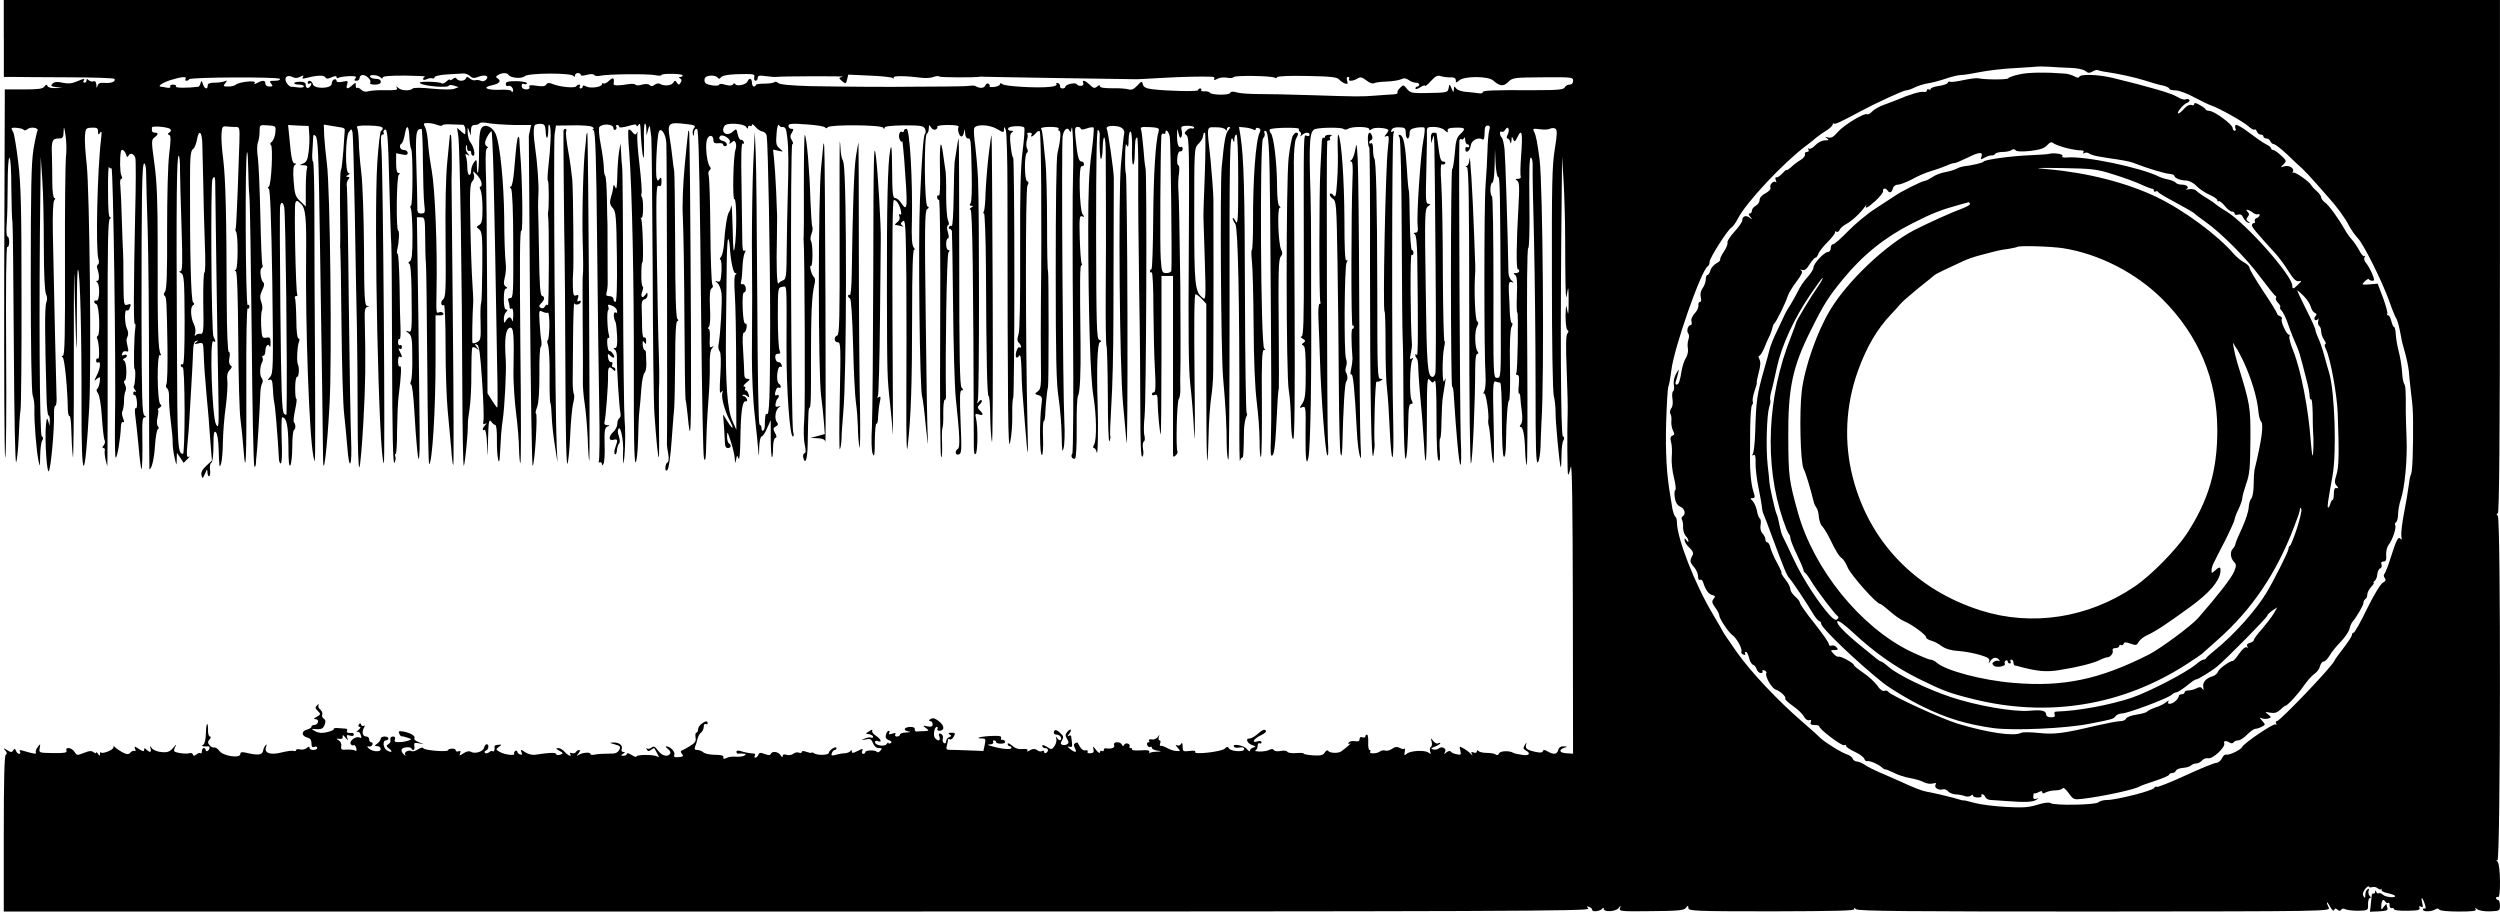 <?xml version="1.0" standalone="no"?>
<!DOCTYPE svg PUBLIC "-//W3C//DTD SVG 20010904//EN"
 "http://www.w3.org/TR/2001/REC-SVG-20010904/DTD/svg10.dtd">
<svg version="1.0" xmlns="http://www.w3.org/2000/svg"
 width="1300pt" height="474pt" viewBox="0 0 1300 474"
 preserveAspectRatio="xMidYMid meet">
<g transform="translate(0,474) scale(0.1,-0.1)"
fill="#000000" stroke="none">
<path d="M20 4540 l0 -200 43 0 c23 -1 151 -1 285 -2 133 0 244 -4 247 -8 9
-14 -17 -24 -51 -21 -24 2 -33 -2 -37 -16 -4 -14 -5 -12 -6 6 -1 15 -6 21 -15
18 -7 -3 -19 0 -25 6 -8 8 -11 8 -11 -1 0 -7 -5 -12 -11 -12 -5 0 -7 5 -4 10
8 13 4 13 -37 -4 -25 -11 -45 -12 -73 -6 -28 6 -41 5 -52 -5 -11 -12 -8 -14
19 -18 l33 -4 -37 -1 c-21 -1 -38 3 -41 11 -4 9 -8 8 -16 -3 -8 -12 -32 -15
-108 -15 l-98 0 -3 -957 c-1 -527 1 -958 5 -958 5 0 7 248 5 551 -2 334 0 549
6 545 5 -3 9 8 10 24 0 17 -4 30 -9 30 -5 0 -7 28 -4 68 3 37 5 129 5 205 0
80 4 137 9 137 6 0 10 -65 10 -157 1 -87 3 -168 6 -180 2 -13 5 -302 7 -642 2
-366 7 -613 12 -604 5 9 10 64 13 122 2 58 6 126 10 151 3 25 6 293 5 595 0
453 -3 575 -17 690 -9 77 -21 148 -26 157 -5 9 -9 18 -9 20 0 8 56 2 62 -6 4
-6 13 -5 22 3 16 14 60 6 51 -9 -3 -5 -13 -49 -21 -97 -11 -71 -14 -202 -14
-670 0 -360 4 -593 10 -609 6 -14 10 -47 9 -73 -2 -58 10 -213 21 -266 7 -37
8 -35 9 25 1 36 5 72 11 80 6 9 5 17 -3 22 -11 7 -15 667 -7 1273 l2 180 8
-120 c5 -66 8 -222 8 -347 0 -142 5 -234 11 -247 7 -13 8 -28 2 -44 -9 -22 -8
-171 1 -489 1 -54 6 -98 10 -98 4 0 8 -12 7 -27 l-1 -28 -7 25 c-7 21 -8 18
-12 -20 -7 -75 5 -257 15 -240 11 16 29 218 27 293 -1 26 2 47 7 47 5 0 8 24
6 53 -2 51 -13 528 -19 842 -2 98 1 165 7 173 7 8 7 12 1 12 -6 0 -11 35 -11
83 0 45 -1 109 -2 143 -3 71 2 84 36 84 21 0 24 5 25 38 1 29 3 24 10 -23 5
-33 6 -82 2 -110 -3 -27 -6 -272 -5 -542 1 -384 -1 -493 -11 -493 -8 0 -9 -2
-1 -8 10 -6 25 -158 27 -274 1 -20 5 -34 9 -32 4 3 8 -30 9 -73 1 -43 4 -105
8 -138 3 -33 6 208 5 535 0 432 1 514 5 300 4 -162 8 -284 9 -270 2 14 2 113
2 220 0 107 2 191 6 187 11 -11 19 -345 18 -716 -1 -404 18 -404 40 -1 12 207
2 1131 -13 1265 -7 61 -11 128 -9 150 3 37 5 40 36 41 26 1 32 -2 32 -20 0
-17 2 -19 11 -6 8 11 9 3 5 -30 -20 -165 -29 -582 -14 -627 4 -12 3 -25 -2
-28 -5 -3 -7 -11 -5 -18 12 -33 13 -67 2 -67 -8 0 -8 -3 -2 -8 16 -11 13 -98
-2 -95 -17 4 -17 -14 -1 -19 14 -5 20 -155 7 -164 -5 -3 -7 -9 -4 -13 10 -17
15 -112 5 -106 -6 3 -10 -1 -10 -10 0 -9 5 -13 10 -10 16 10 12 -33 -7 -68
-15 -30 -15 -31 1 -17 17 13 18 12 15 -15 -2 -17 -8 -33 -13 -37 -6 -4 -4 -13
3 -22 8 -10 17 -60 21 -125 4 -59 10 -114 14 -120 4 -7 2 -18 -4 -26 -8 -10
-9 -15 -2 -15 6 0 9 -6 7 -12 -2 -7 0 -29 4 -48 l9 -35 1 45 c1 25 1 313 1
642 -1 478 2 597 12 601 9 4 9 6 1 6 -8 1 -11 41 -11 139 -1 75 2 131 5 124 2
-6 8 -10 13 -7 9 5 24 -1046 18 -1323 -1 -100 0 -182 4 -182 8 0 25 102 27
163 1 16 5 26 11 22 7 -4 7 3 0 20 -6 15 -7 32 -3 38 4 7 8 30 8 52 0 22 4 46
8 52 4 7 3 22 -3 33 -6 11 -7 20 -2 20 13 0 12 94 -1 103 -9 7 -9 10 1 14 18
7 15 24 -3 17 -11 -5 -13 -2 -9 9 3 9 12 13 20 10 12 -4 14 0 8 23 -8 37 -8
36 0 56 4 9 3 25 -3 37 -13 24 -15 104 -2 97 5 -3 12 1 15 10 9 24 8 26 -13
19 -17 -5 -18 2 -19 132 0 76 -1 140 -2 143 -1 3 -3 73 -6 155 -2 83 -6 167
-8 188 -3 20 -1 37 5 37 6 0 6 6 0 18 -7 14 -9 89 -2 125 3 15 19 6 26 -15 4
-14 8 -18 12 -10 8 20 30 14 37 -10 3 -13 3 -142 -1 -288 -8 -380 -9 -579 -2
-574 3 2 5 -7 3 -19 -7 -41 -10 -217 -4 -217 7 0 3 -80 -4 -88 -3 -3 0 -12 7
-20 6 -9 7 -13 1 -9 -6 3 -11 0 -11 -8 0 -8 4 -12 8 -10 4 3 9 -13 11 -34 2
-23 -1 -37 -6 -34 -5 4 -6 -14 -2 -43 4 -27 11 -98 17 -158 5 -61 12 -112 14
-115 5 -5 7 68 5 192 -1 57 2 77 12 77 10 0 10 2 -1 9 -12 8 -14 91 -15 513 0
642 2 798 14 798 6 0 10 -24 10 -52 0 -29 4 -161 8 -293 4 -132 7 -466 7 -742
0 -277 1 -503 2 -503 12 0 25 56 29 123 3 45 10 84 15 85 6 3 6 8 0 16 -6 7
-7 26 -1 49 4 20 5 37 1 37 -3 0 1 5 9 10 11 7 12 12 4 18 -17 10 -19 266 -2
256 7 -4 8 -3 4 4 -14 23 -17 114 -16 567 0 229 -4 329 -17 424 -16 116 -16
124 0 136 21 15 22 25 2 25 -8 0 -15 5 -15 10 0 6 0 13 0 17 0 10 83 3 95 -8
6 -7 5 -13 -4 -18 -10 -6 -10 -10 -1 -13 9 -3 9 -24 0 -98 -7 -56 -11 -220
-11 -399 1 -221 -2 -308 -11 -318 -7 -9 -8 -17 -2 -21 10 -8 11 -25 15 -273 1
-96 -1 -181 -6 -188 -4 -8 -2 -16 4 -21 7 -4 11 -24 10 -46 -1 -21 3 -77 9
-124 6 -47 11 -98 10 -115 0 -16 4 -50 10 -75 10 -44 10 -45 11 -10 l1 35 18
-26 17 -26 20 20 c11 11 14 17 7 12 -11 -6 -13 6 -7 68 4 42 9 100 10 129 2
29 6 106 10 171 4 65 8 144 9 175 1 40 5 56 16 59 13 4 13 3 0 -7 -12 -9 -10
-11 11 -6 26 6 26 4 28 -47 1 -28 3 -72 5 -97 2 -25 7 -85 11 -135 5 -49 9
-99 10 -110 1 -11 5 -65 9 -120 l8 -100 -30 -28 c-21 -20 -28 -35 -24 -49 4
-19 6 -18 18 8 11 27 12 27 13 6 1 -13 5 -21 9 -18 5 3 7 18 4 34 -2 16 1 33
7 36 7 4 11 40 11 89 0 65 3 79 13 69 7 -8 13 -43 14 -85 3 -100 4 -105 13
-77 4 14 9 63 9 110 1 47 7 130 15 185 7 55 11 117 8 137 -3 26 1 42 13 54 12
13 13 19 4 24 -7 5 -10 19 -6 39 4 18 2 31 -3 31 -6 0 -10 100 -11 263 -1 450
-6 639 -18 737 -7 52 -11 113 -9 135 3 36 5 40 28 37 14 -1 35 -3 46 -2 20 0
21 -5 19 -78 -2 -42 -6 -158 -9 -257 -4 -99 -8 -185 -10 -192 -3 -6 -2 -14 1
-17 12 -11 11 -191 0 -198 -8 -5 -8 -8 -1 -8 7 0 11 -110 13 -352 1 -194 6
-384 12 -423 5 -38 12 -105 15 -148 12 -163 17 -54 15 334 -1 233 2 399 7 395
5 -3 9 1 9 9 0 8 -4 12 -9 9 -11 -7 -15 782 -3 794 3 3 5 -37 6 -89 1 -52 3
-114 6 -139 3 -25 8 -350 12 -722 3 -372 9 -680 14 -684 4 -4 7 4 8 17 0 13 2
31 3 39 3 14 18 255 20 330 1 19 5 41 10 48 4 7 3 19 -3 26 -12 14 -10 63 3
84 4 7 4 17 1 22 -3 6 -1 10 4 10 6 0 11 11 11 24 0 27 16 44 22 24 3 -7 5 1
5 19 0 27 -3 31 -23 27 -21 -4 -22 0 -26 62 -1 36 0 71 4 79 4 7 3 27 -3 44
-9 24 -7 37 5 63 9 17 12 34 7 37 -14 10 -23 68 -11 76 5 3 8 11 5 16 -4 5 -8
121 -11 257 -3 136 -9 272 -13 302 -5 31 -5 65 0 78 5 13 9 39 9 58 0 35 0 35
43 32 42 -3 42 -3 39 -38 -2 -19 -10 -40 -18 -47 -9 -6 -11 -14 -5 -17 12 -8
2 -209 -11 -217 -7 -4 -7 -8 0 -10 7 -3 13 -162 18 -482 6 -453 5 -479 -12
-498 -13 -15 -14 -18 -3 -14 12 5 16 -4 18 -44 1 -27 4 -60 7 -73 3 -13 7 -52
10 -88 3 -36 7 -87 9 -115 2 -27 4 -65 5 -82 0 -18 4 -33 10 -33 6 0 8 44 5
120 -2 66 -1 120 2 120 23 0 32 -43 33 -150 0 -78 3 -110 10 -100 5 8 10 52
10 97 0 45 4 84 9 87 10 6 9 31 -1 41 -3 3 0 32 7 65 7 33 10 58 6 56 -3 -2
-6 22 -6 55 0 33 4 59 10 59 10 0 13 48 4 66 -7 13 -3 96 6 117 4 10 3 17 -3
17 -6 0 -11 40 -11 101 -1 56 -4 105 -7 110 -3 5 0 9 6 9 6 0 9 4 6 8 -8 13
-17 458 -10 477 6 14 9 14 29 -5 24 -23 29 -68 27 -265 -4 -373 16 -941 38
-1049 7 -37 8 -33 9 34 1 41 0 273 -1 515 -2 242 -3 563 -3 713 0 149 -3 272
-7 272 -4 0 -6 26 -3 58 2 31 4 64 4 72 1 10 4 11 12 3 13 -13 16 -84 23 -558
9 -561 16 -1045 16 -1106 0 -140 21 26 34 271 13 233 3 1125 -14 1250 -6 47
-12 111 -14 143 l-2 59 36 -6 c19 -3 44 -7 55 -9 11 -1 19 -7 18 -12 0 -6 -4
-52 -7 -104 -4 -52 -9 -98 -12 -103 -6 -9 -7 -94 -5 -268 1 -63 1 -119 0 -125
-1 -5 0 -14 1 -20 1 -5 4 -183 6 -395 2 -212 8 -421 14 -465 5 -44 12 -119 16
-167 10 -136 26 -108 20 35 -3 67 -8 385 -12 706 -3 321 -8 595 -10 609 -3 13
0 30 7 38 9 11 8 14 -2 14 -11 0 -11 2 1 10 10 6 11 10 3 10 -19 0 -17 189 1
213 14 18 14 18 19 0 3 -10 8 -196 12 -413 4 -217 8 -485 11 -595 2 -110 4
-324 4 -475 0 -156 4 -268 9 -260 5 8 14 116 21 240 11 202 12 302 7 522 -2
53 1 68 13 72 13 3 13 4 0 5 -14 1 -16 39 -17 295 -1 162 -7 341 -14 398 -7
57 -13 130 -13 163 -1 33 -5 65 -9 72 -5 8 11 11 63 10 48 -1 70 -6 70 -14 0
-7 -4 -13 -8 -13 -5 0 -14 -75 -20 -167 -19 -297 8 -1538 34 -1562 8 -8 -4
1514 -12 1627 -5 61 -4 82 5 82 7 0 10 4 6 9 -3 5 -1 12 5 16 15 10 18 -26 25
-300 4 -143 8 -276 10 -295 2 -19 3 -287 4 -595 1 -398 5 -555 12 -542 6 10 8
25 5 33 -3 8 -2 14 2 14 4 0 7 55 7 123 1 67 4 147 8 177 14 110 16 161 7 155
-6 -4 -10 7 -10 25 0 18 4 29 10 25 13 -8 13 1 -1 27 -8 15 -8 19 0 14 6 -4
11 0 11 9 0 9 -4 13 -10 10 -5 -3 -10 3 -10 15 0 12 3 19 8 17 4 -3 6 20 5 51
-2 32 -4 132 -5 224 -2 93 -6 168 -10 168 -4 0 -5 10 -2 23 9 37 12 97 5 97
-12 0 -9 284 3 292 8 5 7 8 -1 8 -9 0 -13 17 -13 51 l0 52 30 -6 c22 -5 30 -3
30 8 0 8 -9 15 -20 15 -20 0 -28 24 -11 34 5 4 12 24 16 46 9 56 21 50 24 -12
1 -28 5 -57 9 -62 10 -15 9 -296 -1 -296 -4 0 -4 -8 0 -17 4 -10 8 -73 8 -141
0 -93 -3 -125 -14 -131 -8 -5 -9 -10 -3 -12 7 -3 11 -54 12 -134 3 -223 2
-225 -17 -218 -15 5 -15 3 1 -9 17 -13 20 -29 20 -124 1 -60 -2 -117 -7 -126
-4 -10 -4 -18 1 -18 5 0 12 -57 16 -127 11 -192 22 -297 26 -248 4 50 4 42 -4
698 l-8 547 21 0 c20 0 21 -5 22 -102 0 -57 2 -119 4 -138 2 -19 5 -263 7
-541 2 -279 6 -505 10 -503 16 10 33 278 33 542 l0 232 23 0 c14 0 21 4 17 11
-4 6 -13 8 -21 5 -16 -6 -16 -9 -14 109 5 231 -8 536 -25 629 -8 44 -17 108
-19 142 -2 33 -9 71 -15 82 -11 20 -9 22 13 22 14 0 36 -4 50 -10 14 -5 26 -6
26 -2 0 4 21 7 48 5 26 -1 53 -2 60 -2 6 -1 12 -13 12 -28 0 -26 0 -26 -21 -7
l-22 19 6 -40 c9 -56 20 -784 21 -1297 1 -235 4 -424 8 -420 6 6 22 170 21
217 -1 11 4 47 9 80 5 33 10 116 9 184 0 68 2 128 5 133 3 5 13 3 22 -4 16
-12 16 -11 2 6 -13 17 -13 19 0 14 12 -4 17 -42 27 -189 7 -101 10 -195 7
-207 -3 -17 -1 -22 8 -16 10 5 11 4 1 -7 -15 -15 -17 -33 -3 -24 5 3 11 -28
13 -77 3 -79 3 -77 5 27 2 94 5 107 16 93 7 -10 17 -18 22 -18 5 0 9 -35 8
-77 -1 -96 13 -157 16 -73 5 96 7 124 14 174 10 65 20 259 16 316 -8 111 0
162 23 166 18 2 21 -33 17 -241 0 -49 6 -142 14 -205 8 -63 15 -146 15 -184 1
-38 4 -72 7 -75 4 -3 4 271 0 609 -4 425 -3 610 5 600 9 -14 6 266 -6 405 -2
28 -4 59 -4 69 -1 11 -3 17 -6 14 -6 -6 -10 -38 -21 -170 -4 -49 -11 -88 -17
-88 -6 0 -6 -5 1 -12 6 -8 11 -117 11 -290 1 -251 0 -278 -15 -278 -11 0 -14
-5 -10 -16 3 -9 6 -22 6 -30 0 -9 4 -12 10 -9 6 4 10 -10 9 -37 -1 -24 -3 -35
-6 -25 -2 9 -8 17 -13 17 -5 0 -14 -8 -19 -17 -9 -16 -10 -15 -11 8 0 14 5 30
12 37 9 9 9 12 0 12 -8 0 -12 19 -12 55 0 37 4 55 13 55 8 0 7 3 -3 10 -11 7
-12 17 -5 47 6 21 8 58 4 83 -3 25 -7 128 -7 230 -2 177 -21 375 -43 430 -11
30 -42 52 -63 44 -20 -8 -25 -35 -25 -143 0 -51 -3 -96 -6 -99 -3 -3 -5 12 -5
34 -1 36 -2 38 -15 20 -8 -11 -15 -30 -15 -43 0 -13 -4 -23 -10 -23 -5 0 -10
18 -10 39 0 22 -3 47 -7 57 -5 13 -3 15 8 9 12 -8 12 -6 1 8 -8 9 -12 24 -9
34 4 14 5 13 6 -5 0 -13 6 -20 11 -17 6 3 10 -1 10 -9 0 -9 5 -16 11 -16 13 0
3 48 -15 70 -7 8 -13 31 -14 50 -1 31 0 32 7 10 l9 -25 1 28 c1 20 6 27 20 27
11 0 22 4 25 9 3 5 25 5 48 0 24 -4 83 -8 132 -9 l88 0 -6 -27 c-4 -16 -7 -32
-6 -38 0 -5 3 -394 6 -863 4 -469 10 -850 14 -845 11 11 27 273 17 273 -4 0
-1 15 6 33 8 21 12 79 12 170 -1 76 2 140 7 143 4 3 5 17 3 32 -3 15 -7 57 -9
94 -4 64 -3 67 15 57 11 -5 23 -8 28 -5 5 3 8 -28 8 -69 -1 -41 -5 -75 -9 -75
-4 0 -3 -11 2 -25 5 -14 9 -85 8 -158 -1 -73 1 -137 4 -142 3 -6 6 -37 7 -70
1 -33 8 -100 16 -150 l14 -90 -4 85 c-8 156 -18 1574 -11 1621 l7 46 87 1 c48
1 94 -2 102 -8 8 -5 11 -10 5 -10 -5 0 -5 -4 2 -8 9 -6 14 -148 18 -577 3
-314 8 -699 11 -856 3 -158 2 -289 -3 -291 -4 -3 -2 -3 5 -2 6 2 12 -2 12 -9
0 -9 2 -9 8 1 5 7 8 52 6 100 -2 73 1 88 15 94 14 6 14 7 -2 7 -13 1 -17 7
-13 19 6 23 19 187 18 240 -1 43 5 51 26 30 9 -9 12 -9 12 0 0 7 -5 12 -11 12
-6 0 -9 7 -5 15 3 8 0 14 -7 12 -6 -1 -13 9 -15 23 -3 20 -1 23 9 13 20 -20
31 -15 17 6 -7 11 -15 18 -19 15 -4 -2 -9 14 -11 35 -2 22 1 37 5 34 5 -3 7 3
4 13 -9 28 -12 123 -5 130 4 3 4 12 1 20 -4 11 0 12 18 5 13 -4 26 -16 27 -26
3 -11 0 -15 -7 -10 -12 7 -12 -28 0 -50 3 -5 6 -38 8 -72 2 -47 -1 -63 -11
-63 -10 0 -10 -2 -1 -8 7 -4 12 -23 11 -42 -1 -56 12 -260 18 -285 3 -13 1
-26 -5 -29 -6 -4 -11 -17 -11 -30 0 -13 -9 -31 -20 -41 -26 -24 -26 -49 0 -42
23 6 24 0 10 -39 -6 -15 -7 -31 -3 -35 5 -5 10 3 11 18 1 15 6 31 11 36 6 6 5
21 -1 39 -7 20 -7 33 0 40 11 11 26 -74 22 -123 -1 -13 -1 -37 1 -54 1 -16 5
11 8 60 3 50 3 122 -1 160 -3 39 -7 347 -8 685 0 338 -2 624 -5 635 -2 11 -4
43 -5 70 l-3 50 -8 -45 c-4 -25 -8 -81 -9 -125 -1 -55 -4 -74 -10 -60 -6 15
-9 16 -11 5 -3 -25 -5 -34 -14 -63 -5 -21 -3 -33 11 -48 17 -19 19 -43 22
-255 2 -157 -1 -234 -8 -234 -5 0 -10 7 -10 15 0 8 -9 15 -21 15 -15 0 -19 5
-15 18 3 9 6 31 6 47 0 38 -1 272 -1 305 -1 14 -2 76 -3 137 -1 62 -5 116 -9
119 -4 4 -7 23 -7 42 0 20 -7 73 -16 120 -9 46 -12 88 -7 92 19 19 73 15 73
-6 0 -8 5 -12 10 -9 6 4 8 11 5 16 -4 5 -1 9 4 9 6 0 11 -4 11 -10 0 -5 19 -3
45 4 33 10 45 11 45 3 0 -7 5 -5 10 3 7 11 10 6 11 -20 2 -64 10 -144 15 -150
3 -3 4 34 3 82 -2 48 0 90 4 94 4 4 8 -8 8 -27 l1 -34 8 30 c4 17 9 23 10 15
1 -8 4 -33 7 -55 2 -22 5 -330 7 -685 1 -355 5 -692 9 -750 10 -144 18 -224
23 -229 2 -2 2 77 1 175 -1 99 -1 195 1 214 1 19 0 89 -2 155 -3 66 -7 290
-10 497 -5 330 -4 376 9 372 11 -5 15 1 15 22 0 22 -3 25 -10 14 -8 -12 -10
-12 -15 3 -8 19 1 216 11 241 10 27 36 -9 39 -57 3 -35 6 -1521 3 -1567 0 -8
3 -31 7 -51 4 -23 3 -39 -4 -43 -6 -4 -11 -17 -11 -29 0 -16 3 -18 11 -10 7 7
16 72 21 145 5 73 12 153 14 178 2 25 4 136 5 248 0 135 4 202 11 202 7 0 7 4
0 13 -7 8 -11 139 -11 377 -1 201 -3 376 -5 390 -3 14 -7 48 -10 75 -3 28 -9
73 -14 102 -12 73 -5 79 86 68 44 -5 51 -9 42 -20 -7 -8 -10 -22 -7 -32 4 -14
5 -13 6 5 1 23 17 31 19 10 7 -66 12 -346 18 -958 4 -399 10 -734 15 -745 6
-14 8 -6 10 30 1 28 3 84 4 125 2 41 6 116 10 165 4 50 7 123 6 163 -1 48 2
79 11 90 11 13 11 14 -1 8 -10 -7 -12 2 -10 43 2 28 0 51 -6 51 -5 0 -5 4 1
10 7 7 9 47 6 102 -3 65 0 93 8 98 8 5 9 13 4 21 -4 7 -9 134 -10 280 -1 147
-5 277 -9 287 -3 11 -1 23 5 27 7 5 8 11 1 19 -14 17 -24 100 -16 135 7 32 35
33 35 1 0 -12 7 -17 25 -15 14 2 25 -1 25 -6 0 -5 5 -9 10 -9 18 0 10 22 -10
27 -20 5 -25 15 -14 26 12 11 55 -16 49 -31 -4 -12 -3 -13 10 -2 12 10 16 9
21 -4 3 -9 3 -24 -1 -33 -12 -29 -17 -266 -6 -259 12 8 13 -186 1 -254 -5 -33
-8 -6 -10 100 -2 80 -5 134 -7 120 -3 -14 -8 -29 -13 -35 -9 -12 -21 -90 -25
-163 -2 -29 -9 -59 -15 -67 -7 -8 -9 -15 -4 -15 5 0 7 -27 6 -59 -3 -50 -6
-59 -20 -55 -16 5 -16 5 -1 -8 9 -7 18 -31 21 -53 5 -37 -6 -222 -16 -270 -2
-11 1 -26 7 -33 6 -8 7 -52 3 -120 -5 -79 -4 -103 4 -92 9 12 10 11 6 -5 -6
-22 13 -93 38 -140 25 -47 19 -54 -9 -10 l-25 40 5 -65 c2 -36 4 -75 5 -87 0
-14 6 -23 15 -23 17 0 20 16 5 25 -5 3 -10 21 -9 38 0 27 3 22 19 -28 11 -33
20 -73 21 -90 2 -28 2 -28 7 -5 4 23 5 24 13 5 4 -12 8 26 9 95 2 147 10 207
28 203 6 -2 9 4 6 12 -4 8 -11 15 -17 15 -6 0 -7 3 -4 6 4 4 13 1 21 -5 12
-10 14 -9 9 8 -3 12 -10 21 -15 21 -5 0 -6 5 -3 10 3 6 1 10 -6 10 -6 0 -1 9
12 20 20 16 21 19 7 20 -14 0 -18 8 -18 33 0 17 -3 71 -6 120 -4 54 -2 87 4
87 5 0 12 11 14 25 3 14 1 23 -6 22 -7 -1 -12 27 -14 81 -2 55 1 82 8 82 6 0
10 10 8 23 -2 12 -9 21 -16 19 -9 -2 -12 4 -8 15 3 10 6 43 7 73 1 30 6 63 11
74 7 13 7 16 -1 12 -8 -5 -11 13 -11 56 -1 35 -2 163 -4 286 -3 152 -1 220 6
216 6 -4 8 -1 6 7 -3 8 -10 13 -16 12 -5 -1 -12 12 -16 29 -6 30 -7 30 -26 13
-31 -28 -65 -3 -42 31 11 17 101 12 112 -6 7 -11 10 -11 10 -2 0 7 4 10 10 7
6 -3 10 -1 10 6 0 6 8 1 18 -10 9 -12 26 -23 36 -25 11 -1 21 -11 23 -22 7
-43 18 -633 18 -984 -1 -380 -4 -472 -17 -463 -8 4 -10 -11 -11 -64 -1 -25
-17 -33 -17 -9 0 8 -4 16 -10 18 -6 2 -10 247 -12 648 -2 355 -5 697 -8 760
l-5 115 -8 -169 c-4 -92 -7 -279 -7 -415 2 -250 2 -286 0 -587 0 -95 6 -232
15 -305 8 -74 16 -154 18 -179 3 -41 4 -40 5 13 1 32 7 57 12 57 6 0 19 19 29
43 l19 42 0 -93 c0 -51 3 -96 6 -99 3 -4 6 17 6 45 0 29 5 52 11 54 9 3 9 10
-1 27 -10 20 -10 25 4 33 13 7 14 13 6 23 -14 17 -8 64 11 77 11 8 11 9 -3 4
-13 -4 -17 0 -15 14 2 11 6 23 10 26 11 11 8 26 -3 19 -11 -7 -13 6 -4 29 3 9
10 13 15 10 5 -3 9 -1 9 5 0 5 -5 13 -10 16 -16 10 -8 94 8 88 8 -4 10 0 6 11
-3 8 -11 14 -17 13 -6 -1 -13 8 -15 21 -2 15 2 22 13 22 13 0 15 4 9 18 -5 9
-9 87 -9 172 0 153 0 155 23 158 25 4 23 33 22 -311 -1 -220 17 -467 33 -467
5 0 6 10 2 23 -12 35 -16 1497 -5 1497 6 0 5 9 -2 20 -10 16 -10 24 0 40 10
17 10 20 -3 20 -8 0 -15 7 -15 15 0 12 14 14 93 8 50 -3 95 -10 98 -16 4 -6 9
-5 13 1 9 15 279 13 288 -2 6 -8 8 -8 8 0 0 7 34 11 100 12 86 0 101 -2 110
-17 5 -10 5 -22 0 -27 -8 -9 -16 -116 -26 -344 -10 -225 -1 -982 11 -1021 4
-12 13 -85 20 -162 8 -78 12 -106 10 -62 -3 44 -8 329 -11 634 -6 465 -5 555
7 563 11 7 11 11 2 15 -16 6 -19 368 -3 378 6 3 10 16 10 28 1 19 2 20 11 5 5
-9 16 -15 24 -12 8 4 12 10 9 15 -3 5 22 9 56 9 39 0 59 -4 55 -10 -8 -13 3
-50 15 -50 5 0 11 10 13 23 4 19 4 18 6 -5 0 -16 7 -28 14 -28 16 0 16 -1 20
-180 2 -84 0 -150 -6 -157 -6 -9 -5 -13 4 -13 11 0 11 -2 -1 -10 -9 -6 -10
-10 -3 -10 10 0 15 -367 17 -1228 0 -36 3 -49 10 -42 11 11 12 145 1 187 -5
21 -3 24 15 18 24 -8 26 1 5 21 -13 14 -13 17 0 31 9 8 13 18 10 21 -3 4 -11
0 -16 -8 -8 -11 -9 -9 -4 9 8 26 8 980 1 1151 -3 58 -10 137 -15 177 -6 40 -8
78 -5 86 8 22 78 20 119 -4 33 -20 35 -20 36 -2 0 16 1 16 9 -2 5 -11 9 -150
9 -310 1 -1187 3 -1370 14 -1315 7 30 12 94 11 143 -1 48 2 87 5 87 3 0 6 281
6 625 0 344 -3 625 -6 625 -4 0 -10 28 -13 61 -6 47 -4 64 6 70 10 7 8 9 -5 9
-11 0 -17 5 -14 13 4 12 72 15 83 4 4 -3 0 -58 -8 -121 -11 -87 -14 -217 -13
-518 1 -261 -2 -414 -8 -435 -8 -25 -8 -36 1 -45 14 -14 16 -32 3 -24 -10 7
-25 -43 -16 -52 3 -4 10 0 15 8 7 10 10 -13 12 -70 2 -95 3 -101 18 -285 16
-198 18 -197 13 5 -10 433 -11 1215 0 1235 7 13 7 20 -2 23 -14 5 -15 138 -1
147 6 4 7 12 1 22 -5 9 -5 29 -1 44 5 15 6 30 2 33 -3 3 2 6 12 6 9 0 14 -4
11 -10 -11 -17 7 -11 21 7 7 10 16 14 21 10 7 -8 11 -459 6 -887 -1 -102 -1
-245 0 -318 2 -119 0 -135 -16 -147 -18 -13 -17 -14 3 -20 19 -6 21 -12 16
-48 -11 -85 -10 -270 3 -263 4 3 7 44 5 91 -2 47 0 85 4 85 4 0 8 21 8 47 2
40 9 113 14 133 4 17 4 600 0 600 -3 0 -5 111 -5 247 0 137 -4 280 -8 318 -4
39 -10 92 -12 118 -3 27 -7 53 -11 58 -3 5 17 9 46 9 32 0 49 -4 45 -10 -3 -5
-2 -10 3 -10 11 0 7 -51 -9 -118 -6 -26 -9 -268 -9 -610 0 -449 3 -587 15
-662 8 -52 15 -140 16 -195 1 -80 3 -93 10 -65 5 19 7 80 4 135 -8 158 -16
1443 -9 1486 6 38 27 52 37 27 3 -8 6 -4 8 7 7 58 13 -110 9 -235 -3 -80 -3
-437 0 -793 3 -358 1 -652 -4 -657 -11 -11 2 -32 15 -24 5 3 9 72 8 159 -1 84
2 159 7 167 10 15 15 121 13 278 -4 326 -3 400 4 400 5 0 5 5 2 10 -4 6 -8 65
-10 131 -3 105 -1 120 12 114 13 -5 14 -3 3 10 -17 21 -22 258 -5 251 6 -2 12
2 12 10 0 8 -6 14 -13 14 -14 0 -21 24 -30 113 -6 58 -5 67 10 67 9 0 16 -4
16 -9 0 -6 12 -6 31 1 16 6 33 8 36 4 3 -3 -2 -63 -11 -133 -13 -95 -17 -196
-17 -393 1 -447 11 -779 27 -870 16 -99 18 -223 4 -251 -7 -12 -7 -19 -1 -19
5 0 12 -10 14 -22 6 -30 9 132 5 252 -6 186 -1 312 11 320 10 5 9 9 -3 13 -13
5 -15 71 -16 552 0 387 3 544 10 540 6 -4 10 -17 9 -28 -3 -48 1 -130 7 -124
4 4 8 29 8 56 3 88 16 68 16 -25 0 -49 1 -172 1 -274 1 -102 0 -306 -1 -454
-1 -147 1 -271 4 -274 3 -3 6 -120 7 -261 0 -141 4 -247 8 -236 5 11 7 23 5
27 -3 4 0 76 5 160 6 84 11 290 11 458 1 399 2 700 2 725 0 36 -30 243 -36
253 -8 13 13 20 48 16 32 -3 48 -20 41 -44 -2 -8 -9 -79 -16 -157 -14 -172 -7
-1052 11 -1243 6 -69 15 -159 18 -200 4 -41 6 255 5 659 -1 403 -5 736 -8 739
-3 3 -5 42 -4 86 0 55 3 74 9 61 6 -15 9 -8 9 28 1 29 5 46 11 42 5 -3 8 -41
7 -86 -2 -44 1 -83 5 -85 4 -3 9 22 9 55 2 75 2 77 12 87 4 4 7 -87 6 -202 -1
-115 2 -384 5 -599 4 -214 6 -497 6 -628 0 -161 3 -236 10 -232 6 4 8 21 4 40
-3 18 -1 35 4 39 6 3 7 18 3 32 -4 15 -3 59 1 98 9 81 13 1262 5 1292 -3 10
-8 56 -11 101 -4 45 -9 89 -12 98 -6 14 1 16 45 14 41 -2 50 -6 47 -18 -17
-56 -27 -222 -29 -453 -1 -148 -5 -268 -9 -268 -5 0 -8 -5 -8 -11 0 -5 4 -8 9
-5 5 3 9 -79 9 -192 1 -108 4 -250 8 -314 5 -85 3 -118 -5 -118 -6 0 -11 -4
-11 -10 0 -5 7 -7 15 -4 12 5 15 -3 15 -37 1 -54 11 -162 16 -168 2 -2 4 182
4 410 l0 414 30 0 30 0 0 -450 c0 -247 0 -460 0 -473 0 -19 2 -21 14 -10 8 7
12 17 9 21 -9 15 -3 260 7 272 5 6 9 31 8 56 -1 24 -1 60 0 79 2 41 1 314 0
450 -4 308 -7 460 -10 500 -2 25 -1 64 3 88 3 23 2 42 -3 42 -5 0 -8 17 -6 38
2 23 8 36 16 35 6 -2 12 4 12 13 0 8 -4 13 -9 10 -13 -8 -21 19 -20 62 1 36 1
37 8 7 4 -19 9 -26 14 -18 4 7 5 22 2 35 -5 21 -2 23 30 24 19 0 35 -4 35 -9
0 -5 -6 -7 -12 -5 -7 3 -19 -2 -27 -10 -13 -13 -13 -16 0 -26 13 -10 14 -89
11 -602 -3 -434 -1 -620 8 -695 7 -57 16 -171 20 -254 4 -82 5 47 2 288 -3
281 -2 437 5 437 5 0 20 -11 33 -25 l23 -25 0 -410 c0 -402 5 -528 12 -274 1
71 8 158 13 194 6 36 11 99 11 140 2 230 2 835 1 895 -1 39 -8 131 -15 205
-20 182 -22 168 27 168 24 1 46 -5 50 -11 6 -9 8 -9 8 1 0 6 5 12 12 12 7 0 5
-6 -4 -17 -15 -17 -22 -54 -35 -193 -9 -106 -4 -954 7 -1090 14 -159 19 -255
19 -352 1 -43 4 -78 9 -78 4 0 6 354 6 787 -1 788 1 917 17 878 7 -19 8 -19 8
3 1 12 5 22 11 22 5 0 9 -92 9 -237 0 -210 -2 -235 -14 -213 -8 14 -14 20 -15
15 0 -6 6 -19 14 -30 14 -20 22 -411 21 -1020 -1 -126 1 -222 3 -212 2 9 7 17
11 17 7 0 8 16 10 143 1 27 6 57 11 68 6 10 7 19 3 19 -4 0 -8 269 -9 598 -1
565 -6 731 -23 844 l-8 48 32 -3 c18 -2 37 -7 43 -11 7 -4 12 -3 12 3 0 6 7 8
15 5 10 -4 12 -11 6 -22 -21 -41 -36 -241 -35 -474 0 -76 -3 -138 -6 -138 -4
0 -3 -26 0 -57 4 -32 8 -184 9 -338 1 -180 7 -319 16 -393 8 -62 15 -154 15
-204 0 -50 3 -88 7 -84 4 3 6 130 5 281 -2 215 1 275 10 275 10 0 10 2 2 8
-18 11 -24 1075 -6 1092 7 7 11 18 8 26 -3 8 -2 14 3 14 18 0 23 -79 26 -422
7 -911 7 -1080 4 -1175 -3 -83 -2 -100 9 -90 8 8 14 58 18 138 7 149 11 202
14 209 1 3 1 120 0 260 -3 355 -2 411 11 427 9 10 9 20 1 36 -15 30 -21 217
-7 217 6 0 5 3 -2 8 -7 5 -12 42 -12 107 -1 120 -17 253 -32 272 -7 7 -9 17
-5 20 10 10 157 12 151 2 -3 -4 -1 -10 5 -14 6 -4 7 -12 4 -18 -5 -8 -3 -8 7
1 16 15 39 16 39 1 0 -6 -7 -9 -15 -5 -17 6 -16 37 -15 -651 1 -313 -2 -393
-12 -393 -7 0 -5 -5 6 -11 15 -9 16 -13 5 -21 -11 -7 -11 -11 -1 -15 9 -3 12
-41 12 -139 0 -111 -3 -139 -17 -161 -17 -26 -17 -27 0 -20 17 6 18 -3 16
-134 -1 -134 4 -179 15 -128 11 52 17 442 14 824 0 17 0 122 0 235 0 113 -1
252 -3 310 -9 278 -5 331 25 339 30 9 135 9 145 1 6 -5 17 -5 25 0 21 14 110
12 110 -1 0 -8 4 -8 14 0 12 10 73 7 85 -4 2 -3 -2 -12 -10 -22 -12 -14 -12
-16 1 -11 14 5 14 -4 7 -66 -12 -98 -27 -846 -17 -846 3 0 5 -78 5 -173 0 -94
3 -199 8 -232 4 -33 10 -120 13 -194 10 -221 24 -207 19 19 -8 317 -7 1483 1
1505 5 12 4 16 -4 11 -8 -5 -10 -2 -6 8 4 10 18 15 40 14 30 -1 34 -4 34 -30
0 -15 5 -28 10 -28 6 0 10 11 10 25 0 20 6 25 35 31 20 3 39 3 42 0 4 -4 1
-32 -5 -64 -14 -64 -36 -386 -30 -444 3 -29 0 -38 -12 -38 -10 0 -11 -3 -3 -8
7 -4 12 -48 13 -122 5 -363 4 -517 -2 -507 -5 8 -8 8 -8 1 0 -6 3 -14 8 -18 4
-4 7 -26 7 -49 1 -38 10 -154 21 -267 2 -25 6 -83 9 -129 8 -156 15 -95 15
129 0 200 2 222 15 204 13 -16 16 -17 25 -4 7 10 10 -52 10 -197 0 -140 4
-214 11 -218 7 -5 9 12 6 54 -2 34 -1 61 2 61 3 0 7 42 7 93 1 50 4 106 7 122
3 17 8 48 11 70 5 32 4 35 -3 15 -12 -31 -12 126 -1 176 4 19 5 32 1 30 -3 -2
-7 156 -8 352 0 197 -4 406 -8 466 -5 73 -3 106 3 102 6 -3 13 -2 17 4 3 5 -1
10 -9 10 -15 0 -19 16 -30 105 -3 22 -5 41 -6 43 0 1 -7 2 -15 2 -10 0 -15 -9
-14 -27 l1 -28 8 25 c10 31 9 70 15 -640 3 -311 2 -573 -1 -582 -3 -10 -9 -18
-14 -18 -27 0 -31 57 -36 457 -6 392 -5 418 12 430 15 11 15 13 2 13 -14 0
-15 20 -11 168 2 92 4 182 3 200 -1 30 1 32 36 32 21 0 46 -7 56 -17 15 -14
19 -14 16 -3 -2 11 7 15 37 16 54 2 60 -4 31 -31 -21 -19 -26 -35 -31 -104 -4
-44 -10 -81 -14 -81 -3 0 -6 -254 -6 -565 0 -311 3 -565 6 -565 3 0 7 -15 8
-32 14 -223 28 -368 35 -375 5 -5 6 57 2 137 -4 115 -11 1496 -7 1548 1 7 5
11 10 8 5 -4 12 0 14 6 3 7 6 3 6 -9 1 -13 6 -23 11 -23 6 0 10 -5 10 -11 0
-5 -4 -7 -10 -4 -5 3 -10 -1 -10 -10 0 -27 25 -11 28 18 3 27 39 46 61 32 7
-4 11 8 11 33 0 28 4 39 16 39 12 0 14 -6 8 -26 -4 -14 -8 -62 -9 -106 -1 -44
-6 -125 -10 -180 -8 -100 -8 -878 0 -989 2 -32 -1 -68 -6 -79 -7 -12 -7 -17
-1 -13 9 5 27 -114 21 -139 -1 -6 0 -21 4 -35 3 -14 8 -60 11 -104 3 -43 8
-81 12 -85 3 -3 4 92 1 212 -5 191 -3 218 10 213 8 -3 19 -6 24 -6 5 0 9 -81
9 -189 0 -116 4 -192 10 -196 6 -4 10 19 11 62 2 138 9 228 16 230 5 2 7 84 5
183 -2 115 1 187 8 200 6 11 7 20 2 20 -5 0 -10 26 -11 58 -1 31 -3 80 -5 108
-1 43 1 51 14 47 13 -4 13 -3 0 9 -9 7 -16 27 -16 43 -4 222 -16 597 -20 637
-3 29 -9 57 -15 63 -12 12 -12 38 0 30 6 -3 14 2 19 11 14 24 25 -1 12 -26 -6
-12 -7 -20 -1 -20 5 0 12 -8 14 -17 3 -13 5 -11 7 7 1 22 2 22 9 6 6 -16 9
-15 23 13 22 46 27 19 18 -99 -4 -52 -5 -101 -2 -108 2 -7 -4 -12 -14 -12 -15
0 -16 -2 -5 -9 12 -8 13 -32 7 -138 -11 -189 -12 -323 -3 -323 4 0 7 -4 7 -10
0 -5 -8 -10 -17 -10 -14 0 -15 -2 -5 -9 10 -6 13 -32 10 -104 -2 -52 -1 -94 2
-92 7 5 2 -304 -5 -315 -4 -6 -1 -10 6 -10 8 0 10 -15 7 -50 -3 -27 -2 -48 1
-46 3 2 7 -8 7 -22 1 -15 4 -49 8 -76 4 -31 2 -54 -5 -62 -7 -9 -8 -14 -1 -14
12 0 21 -47 23 -127 1 -34 5 -66 8 -72 4 -6 5 246 3 559 -3 347 -1 570 5 570
5 0 8 95 6 235 -2 162 0 235 7 235 7 0 11 -20 10 -47 -1 -27 2 -196 7 -378 4
-181 8 -520 8 -753 0 -340 2 -419 13 -405 6 9 12 46 13 82 1 36 3 95 5 131 15
218 7 1230 -10 1360 -12 93 -19 126 -28 144 -9 17 -7 19 29 14 22 -3 46 -2 54
3 8 4 21 4 27 0 10 -6 10 -28 -3 -107 -14 -83 -16 -190 -15 -673 0 -332 4
-590 10 -610 5 -20 9 -56 9 -81 -1 -51 21 -283 27 -289 2 -2 4 25 4 60 0 35 4
71 10 79 6 9 5 17 -3 22 -11 7 -14 556 -6 1258 l2 195 8 -130 c4 -71 8 -204 8
-295 0 -91 1 -201 2 -245 2 -70 3 -75 9 -35 5 35 7 26 7 -45 0 -67 -2 -80 -7
-50 -6 36 -7 33 -9 -27 0 -37 4 -70 9 -73 8 -5 8 -11 0 -20 -7 -9 -8 -69 -3
-191 4 -99 6 -197 5 -219 -3 -89 -2 -319 2 -323 3 -2 9 16 14 40 7 29 10 -208
11 -724 l1 -767 -34 2 c-37 2 -43 18 -11 29 18 5 18 6 -3 7 -16 1 -26 -6 -29
-19 -6 -23 -24 -25 -54 -8 -16 10 -23 10 -26 2 -2 -8 -15 -9 -37 -4 -46 10
-56 18 -50 38 4 14 3 13 -7 -2 -9 -15 -9 -20 5 -28 29 -16 18 -30 -20 -23 -20
3 -40 7 -44 10 -21 13 -69 11 -75 -3 -3 -9 -10 -11 -18 -5 -6 5 -28 8 -47 8
-19 0 -38 5 -42 10 -5 6 -8 5 -8 -2 0 -7 -7 -10 -17 -6 -12 5 -14 3 -9 -8 6
-11 4 -10 -6 1 -7 8 -24 21 -37 28 -22 13 -23 13 -17 -11 5 -22 3 -24 -19 -19
-14 2 -28 9 -31 14 -3 5 -13 3 -22 -4 -13 -11 -14 -11 -8 1 11 17 -14 33 -31
20 -6 -6 -20 -9 -30 -6 -15 3 -13 6 10 15 15 6 27 14 27 17 0 4 -5 3 -11 0 -6
-4 -17 1 -25 11 -14 18 -15 18 -9 -3 3 -12 1 -24 -4 -27 -6 -4 -7 -14 -4 -24
5 -14 4 -15 -8 -6 -19 15 -93 11 -113 -5 -13 -11 -15 -10 -11 9 2 13 2 20 -2
17 -3 -4 -14 -2 -24 4 -14 7 -25 6 -40 -5 -12 -8 -28 -12 -35 -9 -8 3 -20 1
-27 -4 -16 -13 -59 -14 -52 -2 4 5 2 9 -3 9 -5 0 -8 18 -7 40 1 22 -2 40 -6
40 -5 0 -9 -4 -9 -10 0 -5 -7 -7 -15 -4 -9 4 -15 0 -15 -9 0 -11 -7 -14 -24
-11 -14 2 -28 -1 -32 -7 -5 -8 -2 -10 7 -5 12 7 -16 -19 -46 -41 -14 -11 -59
-10 -68 2 -4 6 -11 3 -18 -8 -8 -14 -21 -17 -60 -15 -27 2 -49 6 -49 9 0 4
-18 5 -40 3 -21 -2 -42 1 -46 7 -3 6 -19 7 -34 4 -16 -3 -31 -2 -35 4 -4 7
-12 8 -24 2 -9 -6 -33 -9 -52 -9 -19 1 -28 3 -21 5 6 3 12 14 12 24 0 11 4 17
10 14 6 -3 10 -1 10 5 0 7 -8 9 -20 5 -34 -11 -22 13 16 31 23 11 32 20 25 27
-6 6 -19 0 -38 -17 -15 -14 -36 -26 -45 -26 -24 0 -12 -26 15 -35 19 -6 20 -8
5 -12 -10 -2 -18 -10 -18 -16 0 -7 -7 -3 -16 8 -14 19 -79 31 -67 12 3 -5 16
-7 29 -4 15 3 24 0 24 -9 0 -16 -69 -12 -80 5 -5 10 -10 9 -21 -2 -17 -16
-164 -33 -154 -17 4 6 -7 8 -29 5 -34 -4 -36 -2 -36 23 0 19 -3 23 -9 13 -5
-8 -14 -10 -22 -6 -8 5 -6 -1 4 -12 17 -19 17 -20 -5 -18 -13 0 -34 7 -48 15
-14 8 -29 13 -34 12 -5 -2 -6 4 -3 13 4 8 2 15 -3 15 -5 0 -7 8 -4 18 5 16 5
16 -5 0 -7 -9 -20 -15 -31 -13 -11 2 -18 0 -15 -6 4 -5 2 -9 -4 -9 -6 0 -8 -7
-5 -15 4 -8 10 -12 15 -9 5 3 9 1 9 -5 0 -5 12 -12 28 -14 26 -4 26 -4 -5 -6
-17 0 -33 -4 -36 -8 -2 -5 -2 -2 0 5 2 11 -9 13 -46 10 -27 -1 -47 0 -44 5 2
4 -1 7 -7 7 -6 0 -9 4 -6 9 3 5 -1 11 -8 14 -8 3 -17 1 -20 -6 -5 -9 -7 -9
-12 1 -9 18 -48 16 -40 -3 5 -14 -16 -21 -46 -16 -5 0 -8 -4 -8 -10 0 -5 -4
-7 -10 -4 -5 3 -10 0 -10 -7 0 -7 -9 -2 -20 12 -16 21 -18 22 -14 5 4 -16 0
-21 -16 -22 -11 -1 -18 3 -14 8 3 6 -2 9 -11 7 -14 -2 -24 7 -42 41 -1 1 -6 0
-12 -4 -8 -4 -8 -12 -1 -26 13 -23 1 -25 -26 -3 -14 11 -15 14 -3 11 12 -4 16
1 14 16 -1 12 -3 28 -4 35 0 8 -6 10 -13 6 -9 -5 -8 -2 1 9 8 10 12 20 9 22
-3 3 -11 -2 -18 -11 -11 -13 -11 -19 -1 -36 10 -17 10 -22 0 -28 -7 -5 -18 -6
-25 -3 -10 4 -10 9 -1 24 9 15 8 22 -10 38 -11 11 -24 17 -27 14 -11 -11 -6
-23 8 -23 17 0 31 -18 21 -28 -3 -3 -11 0 -16 8 -9 13 -10 12 -6 -1 3 -9 -1
-26 -9 -38 -14 -20 -16 -20 -39 -5 -16 10 -25 12 -25 5 0 -6 7 -11 15 -11 17
0 20 -16 5 -25 -6 -3 -10 -1 -10 5 0 6 -5 8 -10 5 -6 -4 -16 -3 -23 2 -14 11
-27 11 -46 -1 -9 -6 -12 -5 -8 1 4 7 -5 10 -26 8 -21 -2 -39 4 -54 18 -13 11
-23 15 -23 9 0 -7 5 -12 10 -12 6 0 10 -4 10 -9 0 -10 -47 -7 -100 8 -26 7
-29 9 -12 10 13 1 20 6 17 11 -3 6 -1 10 4 10 6 0 11 -4 11 -9 0 -5 11 -8 25
-8 15 0 24 4 22 11 -3 6 -9 10 -15 9 -6 -2 -9 3 -6 10 3 10 -10 12 -52 10 -53
-2 -91 -13 -47 -13 18 0 20 -4 14 -32 l-7 -33 -79 3 c-44 2 -88 3 -99 3 -14 0
-17 5 -12 22 3 12 6 26 6 30 0 5 4 6 9 2 6 -3 15 4 21 15 9 17 8 20 -12 20
-16 0 -19 -3 -10 -9 11 -7 11 -9 -2 -14 -9 -4 -16 -14 -16 -22 0 -9 -5 -13
-11 -9 -6 3 -9 14 -6 24 3 11 -2 21 -10 24 -11 4 -13 1 -8 -14 7 -22 -4 -27
-22 -9 -12 12 -5 59 9 59 5 0 6 -4 3 -10 -3 -5 1 -10 9 -10 27 0 29 22 5 44
-13 12 -29 21 -36 21 -15 0 -30 -15 -15 -15 7 0 12 -7 12 -16 0 -12 -7 -15
-27 -11 -26 5 -26 4 -8 -9 18 -13 18 -14 -8 -16 -15 0 -33 -1 -39 -2 -7 -1
-12 5 -11 12 2 7 -7 12 -21 12 -33 0 -43 -17 -14 -23 17 -3 14 -5 -9 -6 -18 0
-33 -5 -33 -11 0 -5 -7 -10 -16 -10 -8 0 -12 5 -8 11 4 8 -1 9 -16 4 -15 -5
-20 -4 -16 4 4 6 3 11 -2 11 -5 0 -12 -9 -15 -21 -4 -14 1 -22 15 -28 14 -5
18 -10 10 -15 -7 -4 -12 -4 -12 1 0 4 -4 2 -9 -6 -10 -16 -61 -7 -61 10 0 6 7
9 15 5 24 -9 17 10 -10 28 -14 9 -23 22 -19 27 3 6 -4 5 -15 -3 -22 -13 -22
-13 -1 -16 11 -2 20 -8 20 -13 0 -6 -4 -8 -9 -5 -5 4 -20 1 -33 -4 -22 -10
-22 -10 5 -5 23 5 29 1 37 -20 6 -15 17 -25 30 -25 17 0 19 -2 8 -14 -7 -8
-15 -10 -18 -6 -7 11 -60 10 -60 -1 0 -5 -5 -9 -11 -9 -6 0 -9 7 -5 15 5 14 2
13 -24 0 -23 -12 -30 -13 -30 -3 0 9 -3 9 -8 2 -4 -5 -16 -10 -27 -11 -11 0
-32 -3 -48 -8 -23 -6 -26 -5 -21 9 3 9 10 16 15 16 5 0 9 5 9 10 0 6 -8 5 -20
-2 -11 -7 -20 -17 -20 -23 0 -12 -59 -14 -77 -2 -7 5 -13 6 -13 3 0 -3 -11 -1
-25 4 -16 6 -25 6 -25 0 0 -5 -7 -7 -15 -4 -8 4 -22 1 -30 -6 -8 -6 -23 -9
-35 -5 -13 4 -20 2 -20 -7 0 -8 -4 -6 -11 5 -11 19 -45 23 -51 6 -2 -7 -12 -7
-31 0 -22 9 -29 8 -33 -4 -4 -8 -10 -15 -16 -15 -5 0 -6 4 -3 10 3 5 3 10 -2
11 -33 3 -51 7 -70 13 -14 5 -23 3 -23 -3 0 -6 3 -10 8 -10 4 1 16 1 27 0 15
-1 17 -3 6 -10 -7 -5 -27 -7 -45 -6 -17 2 -39 -1 -49 -7 -12 -6 -17 -5 -15 4
2 9 -11 13 -44 13 -26 0 -52 6 -59 12 -7 7 -22 13 -32 13 -14 0 -17 4 -12 18
4 9 10 27 12 39 3 12 11 28 19 34 8 6 14 20 14 31 0 10 5 16 10 13 6 -3 10 -1
10 4 0 14 -11 13 -32 -3 -10 -7 -18 -21 -18 -30 0 -9 -4 -16 -9 -16 -4 0 -6
-11 -4 -24 4 -20 -2 -29 -28 -45 -19 -12 -38 -22 -44 -24 -6 -2 -6 -9 2 -18 9
-11 6 -14 -17 -16 -22 -2 -28 1 -23 13 5 15 -22 43 -42 43 -5 0 -2 -6 9 -14
10 -7 15 -18 11 -24 -12 -20 -43 -11 -63 16 -16 22 -23 25 -34 15 -8 -6 -19
-8 -23 -4 -5 4 -5 1 -1 -6 6 -10 11 -10 22 -1 8 6 15 10 17 8 26 -46 28 -51
16 -43 -18 11 -109 11 -109 0 0 -4 -11 -1 -25 8 -14 9 -25 12 -25 6 0 -5 -8
-10 -17 -10 -15 0 -16 2 -3 10 12 7 12 10 1 10 -7 0 -11 6 -8 14 8 19 -13 36
-42 35 -23 -1 -23 -2 7 -10 28 -8 31 -12 22 -29 -9 -16 -21 -20 -58 -19 -26 0
-57 -2 -69 -5 -13 -3 -23 -1 -23 4 0 10 -40 7 -60 -5 -13 -8 -13 -6 -1 8 8 10
9 17 3 17 -6 0 -14 -5 -17 -11 -4 -6 -14 -8 -22 -5 -8 3 -11 1 -8 -4 11 -18
-10 -10 -28 10 -9 11 -25 20 -34 20 -14 -1 -13 -3 6 -14 21 -12 22 -14 5 -20
-10 -4 -20 -3 -22 3 -3 9 -34 8 -111 -4 -13 -2 -35 4 -49 13 -24 16 -26 16
-20 0 5 -12 3 -15 -8 -11 -7 3 -14 9 -14 15 0 5 -5 6 -10 3 -6 -4 -8 -10 -6
-14 8 -12 -48 -6 -73 8 -23 13 -24 14 -7 27 17 12 17 13 -2 11 -11 0 -20 -4
-20 -7 2 -18 -3 -32 -9 -27 -3 4 -12 2 -20 -5 -7 -6 -17 -7 -21 -3 -4 4 -1 10
5 12 15 5 18 33 4 33 -5 0 -11 -8 -14 -19 -5 -20 -48 -33 -69 -20 -7 5 -23 2
-37 -8 -22 -14 -24 -14 -18 0 4 11 2 14 -9 10 -7 -3 -14 0 -14 5 0 6 -9 10
-20 9 -11 -1 -20 -4 -20 -8 0 -11 -124 -1 -128 10 -2 6 -13 4 -27 -5 -13 -9
-28 -13 -34 -10 -14 9 -42 -5 -34 -18 4 -7 2 -8 -5 -1 -22 20 -17 37 11 39 15
1 27 -2 27 -6 0 -4 4 -8 9 -8 6 0 8 9 6 20 -3 17 0 19 23 15 l27 -5 -28 11
c-15 6 -25 14 -22 19 7 12 -16 27 -52 35 -27 5 -32 4 -27 -9 3 -8 9 -15 12
-15 4 1 18 -2 31 -7 23 -7 24 -8 5 -15 -10 -4 -32 -8 -48 -8 -21 -1 -27 3 -22
14 3 9 0 15 -9 15 -13 0 -17 -6 -14 -26 0 -4 -5 -10 -13 -15 -10 -6 -9 -11 7
-23 21 -16 10 -22 -14 -7 -19 12 -22 51 -4 51 7 0 13 5 13 10 0 6 -9 10 -20
10 -11 0 -20 -5 -20 -11 0 -7 -8 -18 -17 -25 -17 -13 -17 -13 0 -14 9 0 17 -7
17 -15 0 -18 -46 -14 -64 5 -8 8 -7 11 3 8 7 -2 16 3 18 10 3 6 0 12 -6 12 -6
0 -11 7 -11 15 0 8 -6 15 -14 15 -19 0 -26 21 -14 44 7 12 7 16 0 12 -6 -3
-12 -1 -14 6 -3 9 -6 9 -12 0 -4 -7 -2 -12 5 -12 7 0 4 -7 -7 -16 -10 -8 -14
-13 -8 -10 7 3 15 -1 18 -10 8 -22 8 -24 -7 -18 -18 6 -52 -20 -43 -35 4 -6
11 -9 16 -6 4 3 10 -4 13 -15 3 -13 1 -18 -6 -13 -6 4 -26 6 -44 5 -27 -2 -31
0 -28 18 2 11 -3 24 -13 30 -15 9 -15 10 3 8 13 -2 19 2 17 12 -1 10 3 9 14
-5 15 -17 16 -18 10 -2 -5 15 -2 17 14 12 11 -4 20 -2 20 4 0 6 -3 10 -8 10
-19 -3 -33 2 -27 11 3 6 0 10 -7 11 -7 0 -25 2 -40 3 -14 1 -25 -1 -22 -5 2
-4 -13 -11 -34 -16 -27 -7 -44 -5 -62 4 -21 12 -22 14 -5 12 37 -3 46 1 54 24
6 15 4 24 -5 30 -7 4 -11 13 -8 21 3 7 -2 19 -10 26 -9 7 -13 17 -9 24 3 6 0
6 -8 -2 -11 -10 -10 -15 4 -29 16 -16 16 -18 -5 -30 -18 -10 -19 -12 -6 -13
21 0 13 -30 -8 -30 -8 0 -14 -4 -14 -9 0 -5 -10 -11 -23 -15 -30 -7 -30 -33 0
-41 16 -4 23 -13 23 -30 0 -18 4 -23 15 -19 8 4 15 1 15 -5 0 -6 -9 -11 -20
-11 -11 0 -20 5 -20 11 0 8 -5 8 -15 -1 -8 -7 -24 -10 -35 -7 -11 3 -20 1 -20
-4 0 -4 -6 -6 -12 -4 -7 3 -36 -1 -64 -8 -59 -15 -92 -3 -80 30 5 12 4 14 -2
8 -6 -5 -12 -19 -14 -30 -4 -21 -25 -24 -85 -10 -25 6 -33 4 -33 -6 0 -24 -87
-11 -108 15 -9 13 -22 21 -28 19 -6 -2 -17 3 -24 12 -10 12 -10 18 0 30 8 9 8
15 2 15 -6 0 -10 14 -10 30 1 17 -1 33 -4 35 -3 3 -6 -18 -7 -46 0 -30 -6 -56
-13 -61 -10 -6 -9 -8 2 -9 8 -1 18 -1 22 0 12 2 10 -17 -2 -24 -6 -3 -10 -1
-10 4 0 6 -4 11 -10 11 -5 0 -10 -8 -10 -17 0 -9 -3 -13 -7 -10 -3 4 -13 1
-21 -6 -12 -9 -16 -9 -19 0 -2 7 -11 9 -19 6 -8 -3 -30 -2 -49 1 -32 6 -34 9
-25 29 10 20 9 20 -10 -3 -17 -19 -30 -24 -58 -21 -21 1 -43 10 -51 19 -13 16
-13 16 -8 0 7 -21 -4 -23 -21 -6 -9 9 -12 9 -12 -1 0 -10 -7 -9 -27 4 -24 16
-26 16 -20 1 4 -10 3 -14 -3 -11 -5 3 -15 -1 -21 -8 -11 -12 -18 -11 -44 2
-16 9 -33 21 -37 26 -5 6 -8 6 -8 -2 0 -12 -55 -35 -64 -26 -3 4 -6 0 -6 -8 0
-11 -2 -11 -10 1 -5 8 -10 11 -10 6 0 -5 -6 -3 -14 3 -10 8 -22 7 -49 -4 -35
-14 -37 -14 -49 5 -14 23 -50 28 -42 6 4 -10 -10 -13 -69 -12 -74 1 -75 1 -70
26 4 24 4 24 -11 5 -8 -11 -12 -24 -9 -29 6 -9 -17 -5 -66 10 -17 5 -22 4 -17
-4 4 -7 2 -12 -4 -12 -6 0 -13 7 -17 16 -5 13 -7 13 -14 2 -7 -11 -12 -11 -31
1 -21 13 -22 13 -10 -2 9 -10 10 -17 2 -22 -7 -4 -10 -139 -10 -411 l0 -404
4126 0 c3694 0 4125 2 4114 15 -11 13 -10 14 4 9 9 -3 16 -10 16 -16 0 -12 43
-6 52 7 5 6 8 6 8 -1 0 -18 62 -15 77 4 12 16 13 16 7 0 -6 -17 6 -18 162 -16
141 1 171 4 181 17 11 14 12 14 13 -1 0 -15 34 -17 435 -17 330 1 434 3 428
12 -4 8 -1 8 9 -1 12 -10 264 -12 1242 -12 1198 1 1226 1 1216 20 -5 10 -10
22 -10 27 1 4 8 -5 17 -22 10 -18 18 -25 21 -17 3 9 7 10 17 2 9 -8 15 -8 20
0 4 6 13 7 23 1 9 -4 40 -7 67 -7 50 2 50 2 49 34 0 18 4 32 10 32 6 0 6 4 -1
11 -6 6 -9 18 -6 27 4 10 2 13 -5 8 -7 -4 -12 -17 -12 -29 0 -17 -2 -19 -9 -8
-6 10 -4 22 7 37 10 12 18 18 20 14 2 -5 10 -6 18 -3 8 3 21 0 28 -6 8 -7 16
-8 18 -4 3 4 4 3 2 -4 -1 -6 13 -14 31 -17 19 -4 36 -10 39 -14 8 -13 -49 -8
-62 5 -8 7 -17 11 -22 8 -5 -3 -11 1 -13 7 -4 10 -6 10 -6 0 -1 -7 -5 -11 -9
-8 -4 2 -8 -3 -9 -12 -1 -9 -3 -32 -5 -50 l-4 -33 48 2 c37 2 47 6 43 17 -3 7
-5 16 -5 20 0 3 -6 -3 -14 -13 -13 -19 -14 -18 -13 8 2 28 11 35 22 17 4 -6
10 -8 15 -5 4 3 7 -3 6 -13 0 -9 5 -16 12 -14 6 1 12 -2 12 -7 0 -4 31 -8 69
-7 55 1 67 4 63 15 -4 10 -1 12 8 6 10 -6 11 -2 6 19 -9 36 0 33 13 -4 6 -18
6 -28 1 -25 -6 4 -10 1 -10 -5 0 -13 48 -11 67 3 6 4 14 3 18 -3 3 -6 46 -10
101 -10 74 0 93 3 88 12 -6 10 -4 10 8 0 9 -7 38 -12 67 -11 49 2 51 3 51 31
0 15 -4 28 -10 28 -5 0 -10 5 -10 11 0 5 5 7 10 4 15 -9 13 168 -2 184 -9 9
-9 12 -1 7 16 -9 18 1771 2 1791 -8 9 -8 13 0 13 7 0 11 373 11 1335 l0 1335
-6490 0 -6490 0 0 -200z m10746 -153 c35 -1 68 -8 78 -16 14 -12 21 -12 37 -3
11 7 24 10 28 7 5 -2 24 -7 42 -9 68 -10 146 -27 204 -45 33 -11 75 -23 93
-26 17 -4 32 -11 32 -16 0 -5 15 -9 33 -9 17 0 61 -16 97 -36 36 -19 74 -38
85 -41 40 -13 171 -86 196 -109 14 -13 28 -21 32 -18 4 4 9 -1 13 -10 3 -9 12
-16 20 -16 8 0 14 -4 14 -10 0 -5 7 -10 15 -10 9 0 18 -7 21 -15 4 -8 12 -15
19 -15 6 0 37 -24 67 -52 30 -29 66 -63 79 -74 13 -12 47 -48 74 -79 28 -32
57 -65 65 -74 37 -40 88 -109 105 -145 11 -21 32 -50 46 -65 30 -31 127 -225
165 -332 14 -41 30 -78 34 -84 7 -9 17 -48 26 -98 1 -12 10 -47 19 -77 9 -30
18 -75 21 -100 2 -25 6 -70 10 -100 10 -85 11 -91 12 -160 1 -144 -3 -266 -11
-277 -4 -6 -9 -33 -12 -60 -3 -26 -14 -90 -24 -141 -10 -51 -16 -105 -14 -120
3 -18 2 -23 -4 -14 -12 15 -22 -5 -53 -103 -12 -38 -26 -74 -31 -79 -5 -6 -4
-15 2 -22 7 -9 5 -16 -10 -24 -12 -6 -47 -64 -82 -135 -33 -69 -65 -125 -70
-125 -5 0 -9 -5 -9 -12 0 -6 -20 -37 -43 -67 -24 -31 -46 -61 -48 -67 -9 -27
-283 -314 -299 -314 -6 0 -8 -5 -4 -12 4 -6 3 -8 -3 -5 -11 7 -168 -100 -174
-118 -6 -14 -69 -44 -82 -39 -7 2 -17 -6 -22 -18 -6 -13 -19 -24 -30 -25 -11
0 -84 -30 -162 -66 -78 -36 -145 -62 -148 -59 -3 4 -9 1 -14 -6 -8 -14 -196
-62 -244 -62 -18 0 -38 -5 -45 -12 -14 -14 -230 -18 -250 -4 -8 5 -33 2 -68
-9 -46 -14 -76 -16 -163 -11 -58 3 -130 12 -160 20 -30 8 -57 15 -60 14 -3 -1
-13 1 -21 4 -20 8 -137 35 -175 42 -16 2 -68 22 -115 44 -47 21 -105 47 -130
57 -25 11 -57 27 -72 37 -14 10 -33 18 -42 18 -9 0 -19 7 -22 15 -3 8 -15 17
-27 21 -30 9 -118 64 -143 88 -11 12 -52 48 -90 81 -131 113 -269 260 -342
363 -39 56 -72 104 -72 106 0 2 -24 43 -53 92 -93 155 -187 396 -187 479 0 13
-4 26 -9 29 -4 3 -11 23 -15 43 -3 21 -8 49 -10 63 -20 113 -26 228 -22 383 3
97 8 182 12 188 3 6 10 43 15 83 13 115 155 520 189 541 6 3 10 14 10 23 0 20
93 167 114 179 7 4 23 26 34 48 42 82 234 287 351 375 19 14 43 33 54 43 12
10 36 27 54 38 18 11 33 26 33 31 0 6 3 9 6 5 6 -5 36 9 144 67 72 39 218 106
231 106 9 0 30 7 47 16 17 8 48 18 69 21 21 3 62 14 91 24 29 10 65 19 80 19
15 0 59 7 97 15 39 8 122 18 185 21 63 4 116 7 117 8 1 1 26 0 55 -1 29 -2 80
-5 114 -6z m-8322 -42 c11 -12 21 -13 42 -5 36 14 60 6 42 -14 -8 -8 -19 -11
-28 -6 -8 4 -21 5 -28 3 -7 -3 -20 1 -29 9 -13 10 -17 10 -20 1 -6 -16 -39
-17 -48 -3 -5 8 -11 7 -21 -1 -8 -6 -14 -8 -14 -4 0 5 -8 1 -18 -8 -10 -10
-22 -14 -26 -10 -3 4 -33 7 -66 8 -43 0 -54 -2 -42 -10 23 -13 141 -23 145
-11 2 5 14 5 27 1 l25 -8 -24 -9 c-14 -5 -62 -4 -115 1 -55 6 -95 6 -101 0
-13 -13 -59 -11 -74 4 -11 10 -13 9 -7 -1 6 -10 -8 -12 -61 -11 -37 1 -77 -2
-89 -6 -13 -4 -27 -1 -36 9 -9 8 -18 12 -22 9 -3 -4 -6 2 -6 12 0 17 -1 17
-18 2 -25 -23 -35 -21 -27 4 6 19 4 20 -24 14 -21 -4 -31 -3 -31 5 0 6 -6 10
-12 7 -7 -2 -13 -12 -13 -22 0 -27 -92 -29 -98 -3 -5 19 -27 25 -27 7 0 -5 5
-7 11 -3 7 4 10 1 7 -6 -7 -21 -28 -24 -28 -3 0 13 -8 18 -30 18 -16 0 -30 -3
-30 -7 0 -5 11 -8 25 -8 14 0 25 -4 25 -9 0 -5 -12 -8 -27 -6 -16 2 -33 4 -40
4 -7 1 -17 11 -24 22 -14 27 5 43 33 28 12 -6 25 -6 39 2 17 8 20 8 14 -1 -5
-8 -2 -11 11 -7 56 15 97 18 105 6 6 -10 13 -10 33 -1 17 8 26 8 26 1 0 -6 5
-7 11 -3 6 3 30 7 54 8 34 1 41 -1 33 -11 -8 -10 -6 -13 6 -13 9 0 16 7 16 15
0 8 7 15 16 15 20 0 47 -27 39 -40 -4 -6 6 -10 24 -10 21 0 31 5 31 15 0 9 -9
15 -24 15 -14 0 -28 5 -31 10 -9 14 39 12 53 -2 8 -8 12 -8 12 -1 0 7 38 10
115 10 64 -1 111 -3 105 -5 -5 -2 -10 -8 -10 -13 0 -6 7 -6 18 -1 9 5 23 7 30
5 6 -3 12 0 12 6 0 5 28 12 63 14 34 2 72 4 84 5 12 1 28 -5 37 -13z m200 6
c11 -17 69 -22 85 -7 19 17 241 18 253 1 5 -6 8 -6 8 3 0 6 7 12 15 12 8 0 15
-4 15 -9 0 -6 12 -6 32 0 20 5 34 5 38 -1 3 -5 17 -7 30 -4 39 9 251 11 288 3
17 -4 32 -3 32 1 0 4 25 7 55 6 30 0 55 -4 55 -8 0 -5 -6 -8 -12 -8 -10 0 -10
-2 -1 -8 8 -5 9 -12 2 -22 -8 -13 -10 -13 -19 0 -9 13 -11 13 -19 0 -10 -16
-48 -19 -69 -6 -7 4 -20 2 -28 -5 -10 -8 -18 -9 -25 -2 -7 7 -22 8 -40 3 -16
-5 -31 -5 -34 -1 -2 5 -17 6 -32 4 -63 -10 -83 -9 -82 1 4 32 -2 36 -23 17
-11 -11 -25 -18 -30 -15 -4 3 -8 1 -8 -4 0 -15 -59 -23 -81 -12 -13 7 -19 7
-19 0 0 -5 -5 -10 -11 -10 -5 0 -7 5 -4 10 3 6 2 10 -4 10 -5 0 -12 -4 -15 -9
-7 -10 -81 -4 -119 11 -22 9 -31 8 -37 -2 -6 -9 -20 -11 -50 -6 -32 5 -41 4
-37 -6 3 -8 -4 -13 -17 -13 -14 0 -23 7 -23 17 -1 11 3 15 13 11 8 -3 14 -1
14 4 0 6 -25 10 -55 11 -42 0 -55 -3 -55 -15 0 -9 6 -13 14 -10 14 6 32 -21
21 -31 -3 -3 -5 -1 -5 4 0 6 -28 9 -65 7 -67 -2 -90 13 -35 24 36 7 48 22 29
34 -12 8 -12 11 1 19 19 12 47 13 54 1z m1278 -13 c-2 -10 1 -18 7 -18 6 0 11
7 11 15 0 12 9 14 43 9 23 -3 47 -5 52 -4 29 4 366 5 347 1 -22 -6 -22 -6 -3
-23 18 -15 20 -15 26 9 l6 25 108 -5 c60 -2 114 -8 121 -12 8 -5 11 -4 7 2 -6
10 64 9 151 -2 18 -2 44 0 57 5 12 5 26 6 29 2 6 -5 184 -6 212 -1 5 1 13 1
18 0 5 0 183 -4 395 -7 212 -3 393 -6 401 -6 8 0 69 3 135 7 105 6 196 8 258
6 11 -1 15 -6 11 -12 -4 -7 1 -7 16 1 12 7 35 9 51 6 15 -3 31 -2 33 3 6 10
199 7 215 -3 6 -4 11 -3 11 2 0 6 62 9 156 7 121 -2 158 -6 167 -18 7 -8 20
-17 30 -21 15 -5 17 -2 12 14 -4 12 -2 20 5 20 6 0 8 -4 5 -10 -8 -14 21 -13
44 2 15 9 24 7 46 -10 15 -12 32 -19 39 -15 6 4 36 8 67 9 31 1 65 7 75 12 14
7 25 6 39 -4 10 -8 27 -14 37 -14 10 0 18 -4 18 -10 0 -5 -4 -10 -10 -10 -5 0
-10 -5 -10 -10 0 -6 11 -3 25 6 14 9 25 13 25 8 0 -5 14 6 30 24 24 26 35 32
52 26 13 -4 35 -7 50 -6 19 0 28 -4 28 -15 0 -14 2 -15 18 -1 26 23 151 23
177 -1 34 -30 53 -32 78 -7 22 22 30 23 180 24 150 1 157 1 157 -18 0 -13 -7
-20 -19 -20 -10 0 -21 -7 -24 -14 -5 -12 -34 -15 -154 -15 -228 1 -273 -1
-273 -11 0 -5 -10 -7 -21 -5 -12 2 -40 5 -63 7 -23 1 -46 9 -53 17 -11 14 -12
14 -13 -4 -1 -17 -3 -17 -12 5 -11 25 -11 25 -15 3 -5 -25 -5 -25 -123 -27
-67 -1 -77 1 -94 22 -18 22 -19 22 -36 5 -10 -10 -16 -21 -13 -25 2 -5 -8 -8
-24 -9 -15 -1 -55 -3 -88 -6 -78 -6 -92 -6 -335 2 -113 4 -239 6 -280 6 -41 0
-89 3 -107 8 -21 6 -33 6 -36 -2 -4 -13 -97 -12 -106 1 -3 5 -16 8 -28 7 -12
-1 -20 2 -17 7 3 4 0 8 -5 8 -6 0 -11 -4 -11 -9 0 -8 -156 -5 -239 5 -32 4
-45 11 -48 25 -5 18 -7 18 -29 -6 -18 -19 -30 -24 -45 -20 -12 4 -50 7 -85 6
-41 0 -64 3 -64 10 0 8 -5 7 -15 -1 -13 -11 -20 -9 -38 9 -26 24 -42 28 -34 8
6 -15 -24 -19 -34 -5 -7 11 -59 -1 -59 -13 0 -5 -7 -9 -15 -9 -8 0 -14 5 -13
11 2 6 -3 14 -11 17 -8 2 -11 0 -7 -6 3 -6 -11 -12 -37 -14 -65 -7 -231 3
-244 14 -9 7 -13 7 -13 0 0 -5 -13 -12 -29 -14 -17 -2 -28 -1 -25 3 2 4 0 10
-6 14 -6 3 -13 -1 -16 -9 -6 -15 -28 -17 -49 -5 -5 4 -19 5 -30 3 -11 -2 -69
-4 -130 -4 -60 0 -137 -1 -170 -1 -102 -2 -373 0 -531 3 -103 3 -157 8 -167
16 -8 7 -17 9 -20 5 -3 -4 -26 -8 -51 -8 -25 0 -46 -3 -46 -7 0 -5 -4 -8 -10
-8 -5 0 -10 9 -10 20 0 23 -15 27 -23 6 -7 -16 -55 -27 -63 -14 -4 6 -9 6 -13
-1 -5 -7 -17 -8 -39 -2 -18 6 -32 6 -32 1 0 -11 -60 -4 -72 8 -5 5 -6 16 -3
25 7 17 55 19 68 2 4 -6 10 -6 15 2 7 12 52 18 133 18 39 0 45 -3 41 -17z
m-2957 -8 c-3 -5 -2 -10 4 -10 5 0 12 3 15 8 7 11 464 13 471 2 4 -6 -8 -10
-26 -10 -27 0 -30 -2 -19 -15 10 -13 9 -15 -9 -15 -12 0 -21 6 -21 15 0 18
-14 19 -42 4 -15 -8 -19 -8 -13 1 8 14 -84 4 -100 -11 -5 -5 -22 -9 -38 -9
-26 0 -28 2 -16 17 12 15 12 16 -4 10 -10 -4 -34 -7 -53 -7 -24 0 -34 -5 -34
-15 0 -23 -17 -18 -25 8 -6 19 -8 19 -12 5 -2 -10 -8 -18 -11 -19 -54 -7 -122
-7 -117 1 3 6 -3 10 -15 10 -12 0 -18 -5 -15 -10 4 -6 -3 -8 -17 -6 -13 3 -27
5 -31 5 -21 2 9 22 51 35 56 17 85 20 77 6z m1872 -268 c2 -51 13 -51 14 -1 0
31 3 38 8 25 8 -21 5 -103 -8 -218 -4 -38 -5 -68 -2 -68 6 0 6 -144 1 -165 -1
-5 -1 -14 0 -20 6 -22 5 -473 -1 -463 -4 6 -10 5 -15 -5 -6 -10 -14 -13 -22
-8 -11 7 -10 11 2 24 19 19 20 34 4 39 -9 3 -13 62 -15 214 -2 115 -4 227 -5
249 0 22 1 56 2 75 2 38 -6 157 -17 230 -10 68 -10 114 0 121 5 3 18 6 30 5
18 -1 22 -8 24 -34z m1227 17 c20 3 24 -4 30 -56 7 -62 7 -131 2 -308 -2 -60
-4 -181 -5 -268 -1 -140 -3 -158 -18 -164 -10 -4 -21 -11 -25 -17 -8 -12 -12
89 -8 244 1 52 1 100 1 105 0 6 -2 64 -5 130 -3 66 -8 142 -11 169 l-5 48 28
-6 c27 -6 27 -6 6 12 -18 15 -20 26 -16 76 2 32 8 53 12 46 4 -6 10 -11 14
-11z m-2456 -34 c2 -22 1 -64 -3 -93 -5 -42 -11 -55 -28 -62 -22 -9 -22 -9 2
-9 17 -1 22 -5 17 -17 -3 -9 -6 -57 -6 -107 l0 -91 -29 28 c-25 24 -29 36 -34
104 -4 54 -2 79 6 84 9 6 9 8 0 8 -13 0 -19 27 -28 132 l-7 68 54 -3 53 -2 3
-40z m591 -145 c1 -94 4 -193 7 -220 6 -46 4 -50 -15 -50 -19 0 -22 5 -21 43
0 23 -2 118 -5 211 -5 167 -2 185 27 186 3 0 7 -77 7 -170z m365 14 c3 -77 7
-300 11 -495 3 -195 8 -454 10 -576 3 -123 3 -223 1 -223 -2 0 -15 17 -28 38
l-23 37 -2 530 c-1 292 -4 578 -7 638 -2 75 0 107 8 107 6 0 5 4 -3 9 -9 6
-11 16 -6 31 7 21 27 51 32 46 1 -1 4 -65 7 -142z m3519 114 c5 -28 12 -660 8
-695 0 -7 -12 -13 -25 -13 -23 0 -25 4 -30 73 -5 56 -2 551 3 640 1 10 6 15
11 12 6 -3 10 -1 10 4 0 25 18 8 23 -21z m-5031 -35 c1 -32 3 -125 5 -208 1
-82 5 -221 8 -309 4 -87 3 -156 -2 -153 -4 3 -7 -68 -6 -158 3 -150 1 -163
-15 -161 -9 2 -21 -2 -25 -8 -5 -6 -6 -1 -2 11 3 12 1 32 -6 45 -17 32 -21 91
-6 100 9 6 9 10 1 16 -11 7 -17 256 -16 632 0 135 3 158 19 168 5 4 13 24 17
45 10 56 26 45 28 -20z m5213 -160 c-5 -120 -8 -222 -7 -228 0 -5 3 -104 7
-219 6 -198 5 -209 -11 -195 -41 34 -44 63 -44 429 0 342 0 350 21 371 12 12
23 28 24 38 5 22 4 21 11 21 3 0 3 -98 -1 -217z m1525 -13 c10 0 11 -56 14
-740 1 -299 1 -305 -19 -305 -20 0 -20 6 -19 473 0 259 -3 472 -8 472 -4 0 -8
16 -8 35 0 19 5 35 10 35 6 0 11 37 12 88 l2 87 3 -72 c2 -40 8 -73 13 -73z
m-6854 38 c0 -40 4 -175 8 -300 6 -188 5 -228 -6 -228 -9 -1 -7 -4 4 -10 15
-9 17 -36 18 -246 0 -158 -3 -233 -10 -229 -5 3 -10 1 -10 -4 0 -6 4 -11 10
-11 6 0 9 -86 10 -225 0 -124 -4 -225 -8 -225 -28 1 -30 26 -32 585 -4 742 -1
965 9 965 4 0 8 -33 7 -72z m1567 -65 c3 -13 1 -23 -4 -23 -6 0 -6 -7 0 -18 5
-10 10 -52 10 -95 0 -62 -3 -78 -17 -87 -16 -9 -16 -11 0 -23 15 -12 17 -35
16 -193 -1 -98 -3 -183 -6 -189 -3 -5 -5 -51 -3 -101 2 -84 1 -93 -18 -103
-11 -6 -22 -8 -24 -4 -3 7 -1 137 4 218 0 11 -2 56 -5 100 -3 44 -8 176 -10
294 -4 179 -2 216 10 228 9 9 12 23 8 35 -6 21 -6 21 13 2 11 -10 23 -29 26
-41z m-1384 5 c0 -13 3 -212 6 -443 3 -231 8 -517 10 -635 4 -201 3 -213 -12
-186 -20 38 -34 444 -14 432 14 -9 14 -1 1 24 -11 20 -16 802 -5 820 9 15 13
12 14 -12z m359 -136 c7 -33 17 -846 12 -1071 0 -10 -3 -11 -13 -2 -11 9 -15
113 -19 537 -3 289 -4 534 -1 545 6 22 15 18 21 -9z m2317 -205 c4 -72 18
-137 28 -137 8 0 9 -3 2 -8 -7 -4 -8 -40 -4 -102 4 -52 7 -232 7 -400 l1 -305
-20 45 c-27 60 -37 190 -34 469 2 124 3 284 4 355 1 71 4 126 8 123 4 -4 7
-22 8 -40z"/>
<path d="M10500 4353 c-30 -6 -56 -16 -57 -20 -3 -8 -120 -8 -157 0 -10 2 -46
-3 -78 -10 -32 -7 -63 -11 -68 -8 -4 3 -10 0 -12 -6 -2 -5 -22 -13 -46 -16
-23 -3 -42 -10 -42 -15 0 -5 -4 -6 -10 -3 -5 3 -10 1 -10 -5 0 -6 -8 -10 -17
-8 -16 4 -76 -14 -138 -41 -11 -5 -41 -16 -66 -25 -26 -9 -54 -25 -64 -36 -10
-11 -21 -17 -26 -14 -14 9 -122 -57 -153 -93 -21 -25 -33 -32 -50 -28 -17 5
-18 4 -6 -4 12 -9 10 -11 -11 -11 -14 0 -36 -11 -49 -25 -12 -13 -27 -22 -33
-18 -6 3 -7 1 -3 -5 4 -7 1 -12 -8 -12 -8 0 -13 -6 -10 -13 2 -7 -8 -20 -23
-29 -16 -9 -38 -26 -50 -38 -13 -11 -23 -18 -23 -14 0 4 -9 -4 -21 -17 -12
-13 -26 -23 -31 -21 -6 2 -8 -5 -4 -15 4 -9 4 -14 0 -10 -11 10 -34 -13 -28
-28 4 -8 -7 -20 -25 -30 -19 -9 -31 -23 -31 -35 0 -11 -9 -24 -20 -30 -11 -6
-20 -17 -20 -25 0 -8 -5 -15 -11 -15 -8 0 -7 -6 2 -17 13 -16 12 -17 -3 -5
-19 15 -38 8 -38 -14 0 -8 -18 -34 -41 -59 -22 -24 -39 -50 -36 -57 2 -7 -6
-28 -19 -47 -13 -19 -21 -37 -19 -41 2 -4 -7 -13 -21 -20 -13 -8 -27 -24 -30
-37 -4 -13 -10 -23 -15 -23 -5 0 -9 -10 -9 -23 0 -12 -7 -33 -16 -45 -10 -14
-14 -32 -10 -48 4 -14 2 -24 -4 -24 -6 0 -10 -8 -8 -18 1 -10 -7 -29 -20 -42
-13 -15 -20 -31 -16 -42 3 -10 1 -18 -4 -18 -14 0 -24 -31 -13 -44 5 -6 5 -20
1 -31 -4 -11 -6 -32 -3 -46 3 -15 -2 -37 -10 -50 -9 -13 -18 -42 -22 -64 -10
-60 -15 -75 -27 -75 -5 0 -7 7 -4 16 3 9 9 28 12 42 6 26 5 26 -11 -3 -10 -18
-14 -41 -11 -57 3 -15 1 -30 -4 -33 -5 -3 -6 -21 -3 -40 3 -21 1 -41 -7 -49
-6 -9 -8 -21 -4 -28 5 -7 7 -25 5 -40 -1 -15 3 -36 9 -48 9 -16 8 -21 -4 -26
-10 -4 -12 -13 -6 -34 4 -15 6 -50 3 -76 -2 -28 3 -75 12 -109 8 -33 11 -61 7
-63 -5 -1 -6 -19 -3 -40 4 -25 13 -40 29 -47 23 -10 30 -39 12 -50 -6 -4 -7
-11 -4 -17 4 -6 7 -24 6 -41 0 -16 6 -36 14 -44 8 -8 14 -20 14 -26 0 -7 -4
-6 -10 3 -9 13 -10 13 -10 0 0 -8 11 -26 25 -38 19 -19 23 -28 15 -42 -14 -26
-13 -34 10 -60 11 -13 20 -34 20 -47 0 -14 4 -21 10 -18 6 3 13 -2 16 -12 13
-41 28 -62 47 -67 17 -4 18 -8 8 -20 -11 -13 -9 -21 8 -45 12 -16 21 -34 21
-40 0 -17 47 -88 68 -103 23 -16 55 -75 47 -87 -2 -5 2 -12 11 -15 8 -3 12 -2
9 4 -3 6 -2 10 4 10 5 0 12 -14 16 -31 4 -17 13 -33 21 -36 7 -2 16 -13 19
-24 4 -10 13 -19 21 -19 8 0 12 4 9 10 -3 6 1 7 9 4 9 -3 14 -10 11 -14 -9
-15 28 -80 49 -86 24 -8 57 -39 49 -47 -3 -3 15 -20 40 -38 25 -17 51 -42 58
-56 8 -14 19 -21 27 -18 10 3 12 0 8 -10 -4 -11 1 -15 19 -15 14 0 25 -3 25
-7 0 -15 119 -105 130 -98 5 3 10 2 10 -4 0 -6 20 -19 44 -30 24 -11 46 -27
50 -36 3 -8 9 -14 13 -13 14 4 57 -14 77 -31 10 -9 19 -14 20 -12 0 2 20 -6
43 -17 22 -12 61 -24 85 -28 23 -4 56 -13 71 -21 15 -8 37 -11 49 -7 15 4 18
3 13 -6 -9 -15 14 -31 36 -25 9 3 22 -1 29 -10 7 -8 24 -15 39 -16 14 0 35 -4
46 -8 11 -5 25 -4 33 1 8 7 12 7 12 0 0 -5 11 -9 25 -9 13 0 22 3 19 8 -3 5
-1 9 4 9 6 0 12 -7 16 -15 3 -8 16 -15 28 -15 13 -1 52 -3 88 -6 92 -7 131 -5
149 7 14 9 14 10 -1 5 -12 -3 -16 1 -15 14 1 11 3 17 5 15 3 -2 13 0 23 6 13
7 19 6 19 -1 0 -7 6 -8 19 0 11 5 33 10 50 10 16 0 33 5 37 11 3 6 16 -4 31
-25 24 -34 28 -35 72 -30 103 12 274 49 296 64 6 4 43 17 83 30 39 13 72 27
72 32 0 4 7 8 15 8 9 0 18 6 20 13 3 6 19 13 37 14 17 1 36 7 42 13 5 5 18 10
27 10 9 0 22 7 30 16 7 8 21 13 31 11 23 -6 92 58 84 78 -5 14 11 15 31 2 6
-4 14 -3 18 3 3 5 14 10 24 10 9 0 30 13 46 30 16 16 35 30 43 30 7 0 22 5 33
11 20 10 20 11 3 30 -16 18 -16 19 -1 13 9 -3 24 -3 34 0 14 6 14 8 -3 21 -18
14 -17 14 11 9 22 -4 36 0 52 15 12 12 24 21 27 21 10 0 65 59 95 103 18 26
43 54 56 63 13 8 26 26 29 40 4 13 12 24 19 24 7 0 21 14 31 31 10 18 36 50
58 72 21 22 41 51 45 66 3 14 10 30 15 36 24 29 58 88 58 100 0 8 5 17 10 20
6 3 10 14 10 24 0 9 9 27 20 39 12 12 17 22 13 22 -4 0 -2 4 4 8 7 5 14 20 15
35 1 15 8 29 15 31 7 3 10 12 7 21 -4 10 0 15 10 15 13 0 16 8 14 34 -1 20 5
43 13 53 19 23 42 90 34 102 -3 5 -1 12 5 16 5 3 10 22 10 40 0 19 6 54 14 77
21 63 35 208 30 323 -2 55 -4 116 -4 135 1 106 -1 134 -8 144 -5 6 -10 34 -11
61 -2 28 -9 75 -17 105 -8 30 -15 72 -16 93 -1 20 -5 37 -9 37 -4 0 -10 14
-14 30 -4 17 -11 30 -16 30 -6 0 -8 4 -5 8 3 5 -7 42 -22 83 l-28 74 -43 -4
c-42 -3 -42 -2 -24 16 10 10 20 15 21 11 2 -4 10 -8 18 -8 12 0 12 5 -1 37 -9
21 -23 45 -31 55 -9 9 -13 22 -8 30 4 7 4 10 -1 6 -4 -4 -17 9 -27 30 -11 20
-29 47 -40 58 -11 12 -27 35 -36 52 -34 59 -82 125 -102 139 -11 8 -20 20 -20
27 0 7 -11 22 -24 33 -13 11 -25 25 -27 29 -8 18 -86 73 -94 66 -5 -4 -5 -2
-2 4 10 18 -19 37 -45 29 -21 -7 -21 -7 -4 10 17 18 17 19 -13 47 -16 15 -35
28 -40 28 -6 0 -11 4 -11 8 0 5 -12 15 -27 22 -16 8 -56 36 -90 62 -34 26 -65
43 -68 38 -3 -6 -3 -14 0 -20 3 -5 1 -10 -4 -10 -6 0 -11 6 -11 14 0 18 -93
87 -120 89 -11 1 -20 4 -20 7 0 3 -13 14 -30 23 -19 12 -30 14 -30 6 0 -6 -7
-9 -15 -5 -9 3 -24 -4 -37 -19 -12 -14 -26 -25 -30 -25 -14 0 25 49 45 55 9 4
15 10 12 15 -3 5 -12 7 -20 3 -9 -3 -27 3 -43 13 -27 18 -147 53 -337 99 -75
18 -168 21 -173 5 -2 -6 -12 -5 -25 3 -12 6 -33 13 -47 14 -102 8 -193 7 -240
-4z m250 -384 c30 -7 63 -12 73 -11 10 0 15 -4 11 -10 -4 -7 -2 -8 5 -4 6 4
17 3 24 -2 7 -5 30 -13 52 -16 22 -4 65 -11 95 -15 56 -9 74 -13 100 -24 53
-21 149 -50 170 -51 14 -1 26 -5 27 -11 2 -12 31 -23 64 -24 14 -1 36 -13 50
-27 13 -15 43 -35 67 -46 23 -10 42 -23 42 -29 0 -6 4 -8 8 -5 4 2 18 -9 31
-25 13 -16 29 -29 37 -29 8 0 14 -5 14 -11 0 -6 8 -8 18 -5 12 4 21 -1 27 -16
6 -12 17 -23 25 -26 13 -3 13 -2 1 6 -11 8 -12 14 -3 24 9 11 9 17 0 26 -17
17 3 14 26 -3 10 -8 23 -12 27 -9 5 3 9 1 9 -4 0 -6 -7 -13 -16 -16 -8 -3 -12
-10 -9 -16 3 -5 1 -10 -4 -10 -6 0 -11 -5 -11 -11 0 -11 20 -35 124 -149 17
-19 47 -59 66 -90 25 -40 40 -55 53 -52 17 3 17 2 -2 -17 -25 -25 -31 -26 -31
-7 0 53 -239 323 -343 387 -29 17 -54 35 -57 38 -3 4 -23 18 -45 31 -22 13
-46 30 -54 38 -8 8 -25 11 -40 8 -14 -3 -20 -3 -13 0 19 9 4 24 -23 24 -13 0
-26 4 -30 9 -3 5 -20 13 -37 17 -18 3 -39 10 -48 14 -92 48 -394 111 -484 101
-18 -1 -26 1 -21 8 6 10 -44 18 -70 11 -5 -2 -48 -5 -95 -7 -104 -4 -239 -23
-245 -33 -4 -7 -60 -20 -105 -25 -8 -1 -24 -6 -35 -12 -11 -6 -38 -14 -60 -18
-22 -4 -52 -15 -67 -26 -15 -10 -32 -19 -38 -19 -13 0 -124 -55 -159 -80 -14
-9 -60 -39 -101 -66 -41 -26 -104 -79 -140 -116 -36 -37 -71 -68 -78 -68 -7 0
-12 -9 -12 -20 0 -11 -7 -20 -14 -20 -20 0 -76 -61 -76 -81 0 -9 -14 -32 -31
-50 -18 -19 -40 -52 -50 -74 -11 -22 -28 -53 -39 -70 -11 -16 -24 -39 -29 -50
-5 -11 -23 -49 -40 -85 -18 -36 -36 -81 -40 -100 -5 -19 -16 -62 -26 -95 -40
-141 -43 -166 -48 -335 -2 -53 -7 -102 -12 -109 -5 -10 -4 -12 3 -7 9 5 12 -7
11 -41 -1 -26 6 -84 15 -128 9 -44 17 -89 18 -100 0 -11 4 -29 9 -40 5 -11 23
-58 40 -105 67 -180 79 -210 94 -227 17 -19 83 -118 123 -184 13 -22 28 -39
33 -39 5 0 9 -6 9 -13 0 -22 190 -203 322 -308 41 -32 136 -89 208 -124 125
-61 226 -91 365 -111 105 -14 381 -2 502 23 119 23 122 24 134 39 6 8 21 14
33 14 29 0 236 78 257 96 8 8 20 14 26 14 6 0 30 15 54 34 23 19 45 34 48 33
7 -2 78 41 111 68 46 38 260 254 260 264 0 5 12 16 26 26 l26 17 -18 -31 c-10
-18 -38 -54 -61 -81 -24 -26 -43 -53 -43 -58 0 -5 -9 -12 -21 -15 -13 -4 -18
-10 -13 -18 4 -7 3 -10 -4 -5 -6 4 -22 -10 -37 -31 -14 -21 -29 -38 -33 -39
-18 -1 -73 -41 -78 -56 -3 -9 -15 -20 -27 -24 -36 -10 -55 -33 -50 -57 3 -16
2 -18 -5 -8 -7 10 -14 10 -30 2 -11 -6 -30 -11 -41 -11 -12 0 -21 -4 -21 -10
0 -5 -7 -10 -15 -10 -8 0 -15 -4 -15 -9 0 -5 -7 -17 -16 -25 -19 -19 -49 -22
-38 -3 4 6 -1 5 -12 -4 -10 -9 -36 -22 -56 -28 -21 -7 -40 -17 -43 -21 -3 -5
-28 -12 -55 -16 -27 -4 -51 -13 -54 -20 -3 -8 -17 -14 -31 -14 -14 0 -71 -11
-128 -24 -168 -40 -216 -46 -297 -37 -41 4 -82 5 -91 0 -37 -19 -173 1 -329
48 -83 25 -349 147 -361 166 -4 6 -13 7 -21 5 -8 -4 -23 7 -36 27 -13 18 -45
48 -72 66 -28 19 -50 37 -50 41 0 10 -71 49 -79 43 -5 -2 -16 4 -26 15 -18 19
-17 20 5 20 18 0 20 3 10 14 -6 8 -18 12 -26 9 -8 -3 -14 1 -14 8 0 8 -34 56
-75 108 -41 51 -75 99 -75 106 0 6 -11 21 -25 33 -14 12 -25 29 -25 38 0 10
-11 32 -26 51 -14 18 -23 33 -20 33 3 0 -7 24 -23 53 -16 28 -31 64 -35 80 -3
15 -11 27 -16 27 -6 0 -10 7 -10 16 0 8 -7 22 -15 30 -9 10 -13 26 -10 44 3
16 1 31 -4 34 -5 3 -12 21 -15 41 -4 19 -14 41 -22 50 -14 13 -14 15 0 15 12
0 13 6 4 33 -12 36 -19 109 -18 177 0 25 1 96 1 158 1 61 5 114 10 117 4 3 6
11 3 18 -2 7 2 32 10 55 8 23 13 42 11 42 -2 0 3 23 10 52 10 35 11 57 4 70
-5 10 -6 18 -1 18 5 0 17 19 27 43 9 23 21 50 27 61 5 10 11 28 14 39 2 11 7
23 11 26 10 8 59 108 69 141 4 14 24 47 45 75 27 36 35 52 26 58 -8 6 -6 7 5
3 12 -3 24 6 38 30 12 18 25 34 30 34 5 0 11 9 15 19 3 11 25 39 48 62 23 23
41 46 39 51 -1 5 2 7 8 3 5 -3 13 1 16 10 4 9 19 22 34 30 29 15 75 58 98 91
7 11 10 13 7 7 -11 -23 7 -14 49 24 22 21 40 43 38 50 -3 15 14 17 23 3 10
-16 22 -12 28 10 3 12 14 20 26 20 12 0 45 13 74 28 28 16 72 35 97 42 25 7
61 20 80 28 19 9 38 15 43 14 4 -1 34 12 68 28 61 31 83 32 72 4 -5 -14 -3
-15 18 -3 13 7 29 12 36 11 6 -1 14 2 18 8 3 5 21 10 38 10 18 0 39 4 47 10 9
6 17 5 21 -1 4 -7 30 -8 74 -4 51 6 74 13 89 29 17 18 24 20 36 10 8 -6 40
-17 70 -25z m240 -136 c52 -16 118 -40 145 -53 28 -13 53 -22 58 -22 4 1 7 -3
7 -9 0 -5 4 -8 9 -5 5 4 11 2 13 -2 1 -5 44 -30 93 -56 50 -27 92 -51 95 -55
3 -4 28 -23 55 -42 85 -60 214 -189 288 -289 39 -52 75 -97 79 -98 5 -2 6 -7
3 -12 -3 -5 2 -16 11 -25 9 -9 14 -19 11 -22 -3 -3 0 -12 8 -19 7 -8 21 -35
30 -61 9 -27 22 -61 29 -78 35 -80 32 -72 70 -221 9 -33 16 -70 16 -83 0 -12
3 -20 8 -18 4 3 7 -29 8 -71 0 -43 1 -86 2 -97 4 -35 2 -128 -3 -124 -2 3 -6
36 -9 74 -12 169 -51 371 -92 473 -14 34 -22 67 -19 72 3 6 2 10 -3 10 -12 0
-44 69 -37 81 4 5 -1 12 -9 15 -9 3 -16 10 -16 15 0 4 -32 57 -72 116 -39 59
-71 113 -71 121 0 7 -13 20 -27 27 -15 8 -38 27 -52 42 -85 100 -263 231 -403
298 -154 74 -359 127 -566 145 -81 7 -71 8 76 6 157 -3 177 -5 265 -33z m-746
-152 c3 -5 -16 -16 -42 -26 -53 -19 -172 -73 -247 -111 -149 -77 -347 -265
-437 -414 -69 -114 -134 -299 -149 -425 -13 -108 -7 -372 10 -403 10 -18 35
-101 54 -178 2 -7 8 -18 13 -25 6 -8 11 -29 12 -47 2 -19 9 -41 18 -49 8 -9
25 -36 38 -62 33 -69 50 -95 64 -104 8 -5 22 -28 31 -50 18 -40 149 -187 167
-187 5 0 28 -18 52 -39 24 -22 58 -45 75 -52 39 -16 114 -71 113 -83 -1 -5 11
-13 25 -17 15 -3 40 -17 56 -29 20 -14 49 -23 86 -25 30 -2 80 -11 111 -20 43
-13 54 -20 50 -33 -5 -15 -4 -15 6 1 13 20 35 22 46 5 4 -6 3 -8 -2 -5 -6 3
-16 2 -24 -3 -11 -7 -12 -12 -3 -21 13 -13 67 -4 58 11 -3 5 -1 11 5 15 5 3
10 1 10 -4 0 -6 5 -11 11 -11 5 0 7 5 4 10 -3 6 -1 10 4 10 6 0 11 -7 11 -15
0 -8 3 -15 8 -16 4 0 14 -2 22 -5 94 -25 138 -29 205 -19 101 16 175 35 212
52 17 9 35 15 40 15 15 -1 34 21 29 35 -3 8 2 13 14 13 11 0 20 5 20 11 0 5 4
8 9 5 5 -4 11 0 14 6 3 10 11 10 36 1 28 -10 32 -9 42 9 6 11 25 26 42 34 46
21 98 55 227 149 98 71 150 132 156 180 3 29 -3 31 -28 8 -17 -15 -18 -15 -18
1 0 9 4 24 9 34 4 9 31 63 60 118 28 56 51 107 51 113 0 7 9 31 20 53 11 23
20 49 20 58 0 9 9 42 20 74 18 49 21 85 22 225 1 175 0 185 -67 401 -17 56
-30 128 -18 100 3 -8 9 -17 12 -20 3 -3 19 -32 35 -65 43 -92 74 -194 80 -268
2 -21 8 -43 13 -48 15 -15 5 -93 -34 -254 -2 -11 -4 -46 -4 -77 0 -32 -6 -63
-12 -70 -7 -7 -13 -29 -14 -48 -1 -19 -16 -66 -34 -105 -18 -38 -34 -76 -35
-84 -1 -7 -7 -18 -13 -24 -16 -16 -13 -48 5 -68 14 -15 14 -20 0 -54 -14 -32
-86 -125 -186 -239 -35 -40 -195 -158 -255 -189 -256 -130 -446 -170 -704
-148 -162 13 -355 64 -401 106 -9 8 -23 15 -32 15 -8 0 -55 20 -104 43 -260
127 -502 426 -585 722 -46 166 -49 187 -50 387 -2 258 22 371 117 560 67 135
92 175 168 267 102 125 218 218 359 289 110 56 147 70 262 102 17 4 31 8 32 9
1 1 4 -3 7 -8z m486 -232 c187 -30 379 -129 515 -265 188 -188 285 -418 285
-681 0 -209 -45 -363 -157 -536 -55 -84 -187 -219 -273 -277 -241 -164 -535
-209 -801 -124 -340 108 -580 359 -665 693 -46 180 -37 371 26 549 46 128 101
222 175 299 16 17 37 40 45 50 8 11 51 48 95 84 44 35 82 66 85 69 5 5 59 31
150 73 19 9 62 24 95 32 83 22 94 25 140 31 22 4 42 8 44 10 9 8 179 3 241 -7z
m-1278 -201 c-36 -51 -112 -178 -112 -186 0 -3 -12 -35 -26 -71 -125 -312
-141 -665 -42 -955 11 -33 24 -65 29 -71 5 -5 9 -16 9 -23 0 -8 15 -47 34 -86
19 -39 34 -75 34 -80 0 -5 4 -12 9 -15 5 -3 20 -24 33 -46 30 -49 120 -167
134 -177 8 -5 8 -10 0 -18 -7 -7 -18 -2 -36 17 -58 62 -144 194 -190 293 -27
58 -53 112 -58 121 -5 9 -12 34 -16 55 -10 47 -9 45 -17 64 -8 20 -35 141 -36
160 0 8 -4 49 -9 90 -10 87 -5 262 8 304 6 15 8 32 5 36 -2 4 0 23 5 42 6 19
19 77 30 128 24 112 88 252 173 377 34 50 63 90 65 88 2 -2 -9 -23 -26 -47z
m2527 -47 c17 -16 33 -42 37 -56 4 -15 13 -29 21 -32 10 -4 11 -9 3 -18 -7 -8
-7 -15 -1 -19 5 -3 12 0 15 6 3 7 3 3 1 -9 -3 -12 -1 -24 5 -28 5 -3 10 -16
10 -28 0 -13 7 -33 16 -45 8 -12 11 -22 5 -22 -5 0 -3 -13 5 -28 22 -46 56
-230 60 -327 8 -216 6 -282 -6 -322 -11 -35 -11 -45 0 -58 11 -13 11 -16 0
-13 -10 2 -14 -7 -14 -29 0 -18 -3 -33 -7 -33 -4 0 -9 -10 -12 -22 -4 -12 -9
-20 -11 -17 -5 5 -2 24 23 164 22 119 12 434 -17 535 -6 19 -18 62 -27 95 -9
33 -23 73 -31 89 -7 16 -14 34 -14 41 0 7 -22 55 -49 108 -27 54 -47 97 -45
97 2 0 17 -13 33 -29z m-35 -1209 c-16 -48 -32 -88 -36 -90 -5 -2 -8 -9 -8
-17 0 -12 -72 -156 -113 -225 -54 -91 -170 -221 -267 -299 -25 -20 -46 -39
-48 -43 -2 -5 -8 -8 -14 -8 -6 0 -23 -11 -38 -24 -54 -45 -246 -144 -337 -175
-115 -38 -279 -68 -387 -71 -12 0 -16 -5 -12 -15 4 -11 -1 -15 -19 -15 -15 0
-25 6 -25 14 0 21 -24 26 -88 20 -81 -7 -276 27 -407 71 -126 42 -275 115
-323 156 -18 16 -36 29 -40 29 -4 0 -19 10 -34 23 -14 12 -46 38 -70 57 -84
68 -131 117 -124 129 5 7 34 -14 86 -62 109 -101 217 -177 338 -237 126 -62
160 -75 282 -105 391 -98 780 -34 1115 184 39 25 72 48 75 51 3 3 39 35 81 72
179 158 308 349 400 593 23 61 25 65 29 88 1 9 3 9 7 -1 3 -8 -8 -53 -23 -100z"/>
<path d="M2930 4058 c-1 -41 4 -577 6 -643 1 -44 3 -312 4 -595 1 -337 5 -507
11 -491 5 13 11 80 14 148 3 69 10 143 15 164 6 22 8 44 4 50 -3 6 -6 34 -6
62 0 29 1 135 2 237 1 102 4 180 6 173 6 -13 34 -6 34 9 0 5 -5 6 -11 2 -8 -4
-9 0 -4 15 5 16 3 20 -9 15 -13 -5 -16 3 -17 47 -1 30 0 58 1 64 4 23 1 426
-4 490 -4 39 -13 108 -22 154 -8 46 -13 90 -10 97 3 8 1 14 -4 14 -6 0 -10 -6
-10 -12z"/>
<path d="M3268 4064 c-3 -5 -1 -56 4 -114 15 -199 25 -676 24 -1146 -1 -319 2
-470 9 -468 6 3 11 52 13 117 1 61 4 130 7 152 3 22 7 74 10 115 3 41 11 77
16 81 6 3 10 24 10 45 -1 22 -2 47 -2 57 0 9 -3 17 -7 17 -4 0 -9 12 -10 28
-1 21 0 23 8 12 8 -12 10 -11 10 8 0 13 -4 20 -10 17 -6 -4 -10 14 -11 47 0
29 -1 74 -2 100 -2 36 2 48 14 51 9 2 16 12 16 22 0 16 -1 16 -12 1 -16 -22
-26 -9 -15 20 5 13 6 24 2 24 -4 0 -8 29 -7 64 0 35 2 62 5 61 8 -5 2 214 -6
227 -4 6 -3 9 2 5 10 -6 11 99 1 109 -3 3 -3 12 -1 19 3 7 -2 72 -10 144 -9
72 -14 144 -12 159 2 15 1 21 -1 15 -6 -17 -13 -16 -28 4 -7 9 -14 12 -17 7z"/>
<path d="M4700 4059 c0 -5 -4 -8 -9 -5 -14 9 -22 -24 -11 -42 5 -10 10 -12 12
-7 1 6 5 -37 10 -95 19 -257 18 -276 -16 -225 -9 14 -23 25 -31 25 -13 0 -15
25 -16 148 -1 115 -3 137 -10 102 -13 -66 -18 -295 -17 -740 1 -433 1 -441 17
-585 6 -55 12 -125 14 -155 1 -30 0 232 -2 583 -2 422 0 637 7 637 14 0 28
-21 36 -53 4 -19 3 -26 -3 -22 -7 4 -8 -1 -4 -11 4 -11 -1 -22 -12 -30 -10 -8
-14 -14 -8 -14 6 0 20 -3 30 -6 13 -4 14 -3 5 3 -10 8 -10 12 3 23 13 11 15
-18 18 -291 1 -167 1 -450 0 -629 -1 -220 2 -301 7 -250 17 146 23 329 23 677
0 249 4 350 11 346 6 -4 5 0 -2 9 -10 12 -13 50 -10 145 4 206 -11 473 -28
473 -8 0 -14 -5 -14 -11z"/>
<path d="M3579 4058 c-1 -2 -9 -79 -18 -173 -10 -110 -14 -209 -10 -280 3 -60
7 -296 8 -524 1 -228 4 -417 6 -421 2 -3 6 -35 10 -72 17 -179 20 -116 18 438
-3 661 -7 1034 -10 1034 -2 0 -4 -1 -4 -2z"/>
<path d="M3048 4029 c0 -13 -3 -35 -4 -49 -11 -80 -18 -349 -14 -493 3 -93 3
-170 1 -172 -2 -2 -2 -118 -1 -257 1 -139 2 -274 1 -299 -1 -25 3 -77 9 -115
6 -38 13 -120 16 -183 2 -63 6 -116 8 -119 6 -5 -5 1702 -10 1707 -2 2 -5 -7
-6 -20z"/>
<path d="M6722 4033 c-5 -10 -15 -61 -21 -113 -14 -119 -14 -1143 1 -1212 5
-26 10 -94 11 -152 1 -65 6 -102 12 -99 7 2 9 225 7 671 -2 367 -3 713 -4 768
0 56 5 111 11 122 14 25 14 32 1 32 -5 0 -13 -8 -18 -17z"/>
<path d="M6956 3970 c2 -45 1 -123 -3 -173 -5 -75 -8 -87 -19 -73 -7 10 -15
13 -18 7 -4 -5 3 -16 14 -24 19 -13 20 -27 25 -333 3 -175 6 -465 7 -644 1
-179 5 -336 9 -350 5 -18 7 -9 9 35 5 210 13 331 20 340 9 11 9 33 -2 50 -3 6
-2 19 2 30 4 11 4 30 -1 41 -11 30 -8 475 3 498 7 12 7 16 -1 12 -7 -5 -10 62
-10 211 -1 209 -15 413 -31 442 -4 7 -5 -24 -4 -69z"/>
<path d="M7113 4011 c1 -22 4 -38 7 -36 3 2 5 -272 4 -608 0 -675 7 -1056 18
-992 4 22 7 47 6 55 -5 52 3 330 10 326 4 -2 14 -1 22 5 13 7 12 9 -2 9 -15 0
-16 39 -16 453 -1 470 -6 684 -16 694 -3 4 -6 24 -6 45 0 24 -4 37 -10 33 -5
-3 -10 -2 -10 4 0 5 5 11 11 13 5 2 7 11 4 21 -12 30 -24 18 -22 -22z"/>
<path d="M2339 4034 c0 -5 -6 -65 -13 -134 -8 -79 -11 -231 -9 -415 2 -255 1
-291 -13 -302 -15 -11 -11 -38 5 -29 4 3 8 -95 8 -217 0 -122 5 -271 11 -332
6 -60 14 -148 18 -195 3 -47 8 -87 11 -90 3 -3 2 326 -2 730 -4 404 -7 742 -7
750 3 61 1 234 -3 238 -3 3 -5 1 -6 -4z"/>
<path d="M4180 3780 c1 -146 0 -269 -1 -275 -1 -5 -1 -13 0 -17 5 -44 9 -874
3 -933 -4 -46 -3 -99 2 -124 7 -32 7 -46 -1 -48 -6 -2 -9 -13 -6 -23 11 -41
22 -6 23 73 3 167 4 187 10 187 6 0 8 56 7 240 0 246 4 348 19 404 4 16 2 31
-3 35 -12 7 -27 65 -16 58 10 -6 11 114 0 130 -4 6 -3 23 3 38 6 15 7 31 4 36
-3 5 -7 69 -10 142 -4 147 -19 326 -29 335 -3 3 -5 -113 -5 -258z"/>
<path d="M5141 3935 c-7 -60 -14 -149 -16 -196 -1 -48 -5 -91 -9 -98 -4 -6 -4
-11 1 -11 4 0 9 -129 10 -288 2 -477 6 -662 14 -662 4 0 8 -46 8 -102 1 -57 5
-118 9 -136 4 -18 6 331 4 775 -2 444 -4 813 -6 818 -1 6 -8 -39 -15 -100z"/>
<path d="M6890 4029 c0 -5 -4 -8 -8 -5 -5 3 -9 -9 -9 -27 -1 -18 -4 -79 -7
-137 -7 -132 -7 -681 0 -692 3 -4 1 -8 -4 -8 -6 0 -8 -35 -6 -82 2 -46 6 -141
8 -213 6 -195 27 -467 37 -490 6 -13 8 13 4 75 -4 80 -8 1506 -4 1535 1 6 1
13 0 18 0 4 4 7 10 7 5 0 8 4 5 9 -4 5 0 12 6 14 7 3 3 6 -9 6 -13 1 -23 -4
-23 -10z"/>
<path d="M7278 4024 c5 -11 10 -216 11 -504 1 -267 3 -512 5 -545 2 -33 4
-187 4 -343 1 -156 6 -281 11 -278 7 5 12 74 15 233 1 36 5 53 14 53 10 0 10
5 2 20 -12 23 -9 187 4 209 7 10 5 12 -4 6 -9 -6 -10 0 -4 26 4 19 7 41 6 49
-8 115 -10 470 -2 465 6 -3 10 1 10 9 0 9 -4 16 -8 16 -5 0 -10 68 -11 152 -1
83 -3 154 -5 157 -2 3 -7 53 -10 111 -8 125 -17 172 -35 178 -10 3 -11 0 -3
-14z"/>
<path d="M4541 3330 c-1 -382 -4 -747 -7 -810 -4 -70 -2 -125 4 -140 9 -20 11
-6 11 68 1 51 4 91 9 89 4 -3 8 14 8 36 1 23 5 57 9 76 6 26 5 32 -5 26 -9 -6
-11 -4 -5 5 4 7 9 191 11 409 2 218 4 401 4 406 2 60 -15 352 -25 430 -11 89
-13 21 -14 -595z"/>
<path d="M4975 3968 c-4 -29 -9 -61 -11 -71 -1 -9 -4 -89 -5 -177 -1 -88 -5
-157 -10 -155 -4 3 -10 1 -14 -5 -3 -5 -2 -10 3 -10 5 0 10 -6 12 -12 1 -7 4
-182 6 -388 2 -206 8 -422 14 -480 21 -197 23 -257 11 -264 -18 -11 -13 -36 5
-29 15 5 15 24 9 170 -5 126 -4 163 5 163 10 0 10 3 0 15 -9 11 -12 164 -12
655 0 352 -1 640 -3 640 -2 0 -6 -24 -10 -52z"/>
<path d="M4366 3505 c1 -416 -1 -505 -12 -509 -20 -8 -17 -36 3 -36 15 0 15
-24 10 -281 -4 -155 -3 -279 0 -275 4 4 8 28 9 54 0 26 5 88 9 137 18 193 19
1192 2 1295 -1 8 -5 20 -8 25 -3 6 -7 28 -8 50 -1 21 -3 40 -4 41 -1 1 -2
-224 -1 -501z"/>
<path d="M4281 3985 c-1 -11 -6 -63 -11 -115 -16 -150 -16 -1074 0 -1190 5
-36 11 -95 14 -131 l5 -66 -37 -10 -37 -10 37 -2 c26 -1 37 -6 40 -18 4 -22
-1 1504 -6 1537 -2 18 -3 19 -5 5z"/>
<path d="M4451 3928 c-10 -65 -17 -266 -22 -616 -1 -62 -5 -109 -10 -106 -5 3
-9 1 -9 -5 0 -5 5 -11 10 -13 6 -2 12 -95 16 -243 3 -132 10 -267 15 -300 5
-33 9 -89 10 -125 0 -36 4 -83 8 -105 4 -22 5 73 3 210 -3 138 -6 503 -6 813
0 309 -1 562 -2 562 -1 0 -6 -33 -13 -72z"/>
<path d="M7047 3960 c-4 -24 -13 -48 -20 -52 -8 -5 -8 -8 -1 -8 8 0 10 -29 7
-92 -7 -179 -8 -766 0 -761 4 2 7 -1 7 -6 0 -6 -3 -11 -7 -11 -7 0 -7 -58 0
-155 0 -11 -3 -35 -7 -54 -5 -21 -5 -31 1 -28 9 6 17 -73 29 -300 2 -44 8 -98
14 -120 8 -30 9 -18 5 57 -3 52 -6 388 -7 745 -1 358 -5 691 -8 740 -5 83 -6
87 -13 45z"/>
<path d="M4888 3854 c2 -80 0 -134 -6 -131 -5 4 -9 0 -9 -8 0 -8 5 -15 10 -15
5 0 8 -261 6 -664 -2 -366 0 -668 5 -673 4 -4 6 26 5 67 -2 41 -1 80 2 85 3 6
5 40 4 78 0 37 3 67 7 67 4 0 8 10 7 23 -4 221 4 734 13 744 7 9 7 13 -1 13
-6 0 -11 14 -11 30 0 17 4 30 9 30 6 0 6 12 0 32 -6 21 -5 34 0 36 7 2 7 13 0
28 -5 14 -9 71 -9 127 1 56 -1 113 -3 127 -2 14 -8 51 -12 83 -13 98 -20 63
-17 -79z"/>
<path d="M7641 3913 c0 -17 -7 -34 -13 -36 -10 -4 -10 -6 0 -6 9 -1 12 -164
12 -778 0 -446 4 -772 9 -763 9 14 22 326 22 493 0 48 4 77 11 77 7 0 7 4 1
13 -14 18 -16 103 -3 128 9 16 9 23 1 29 -10 6 -16 147 -11 235 3 33 2 42 -5
225 -7 202 -21 430 -24 383z"/>
</g>
</svg>
